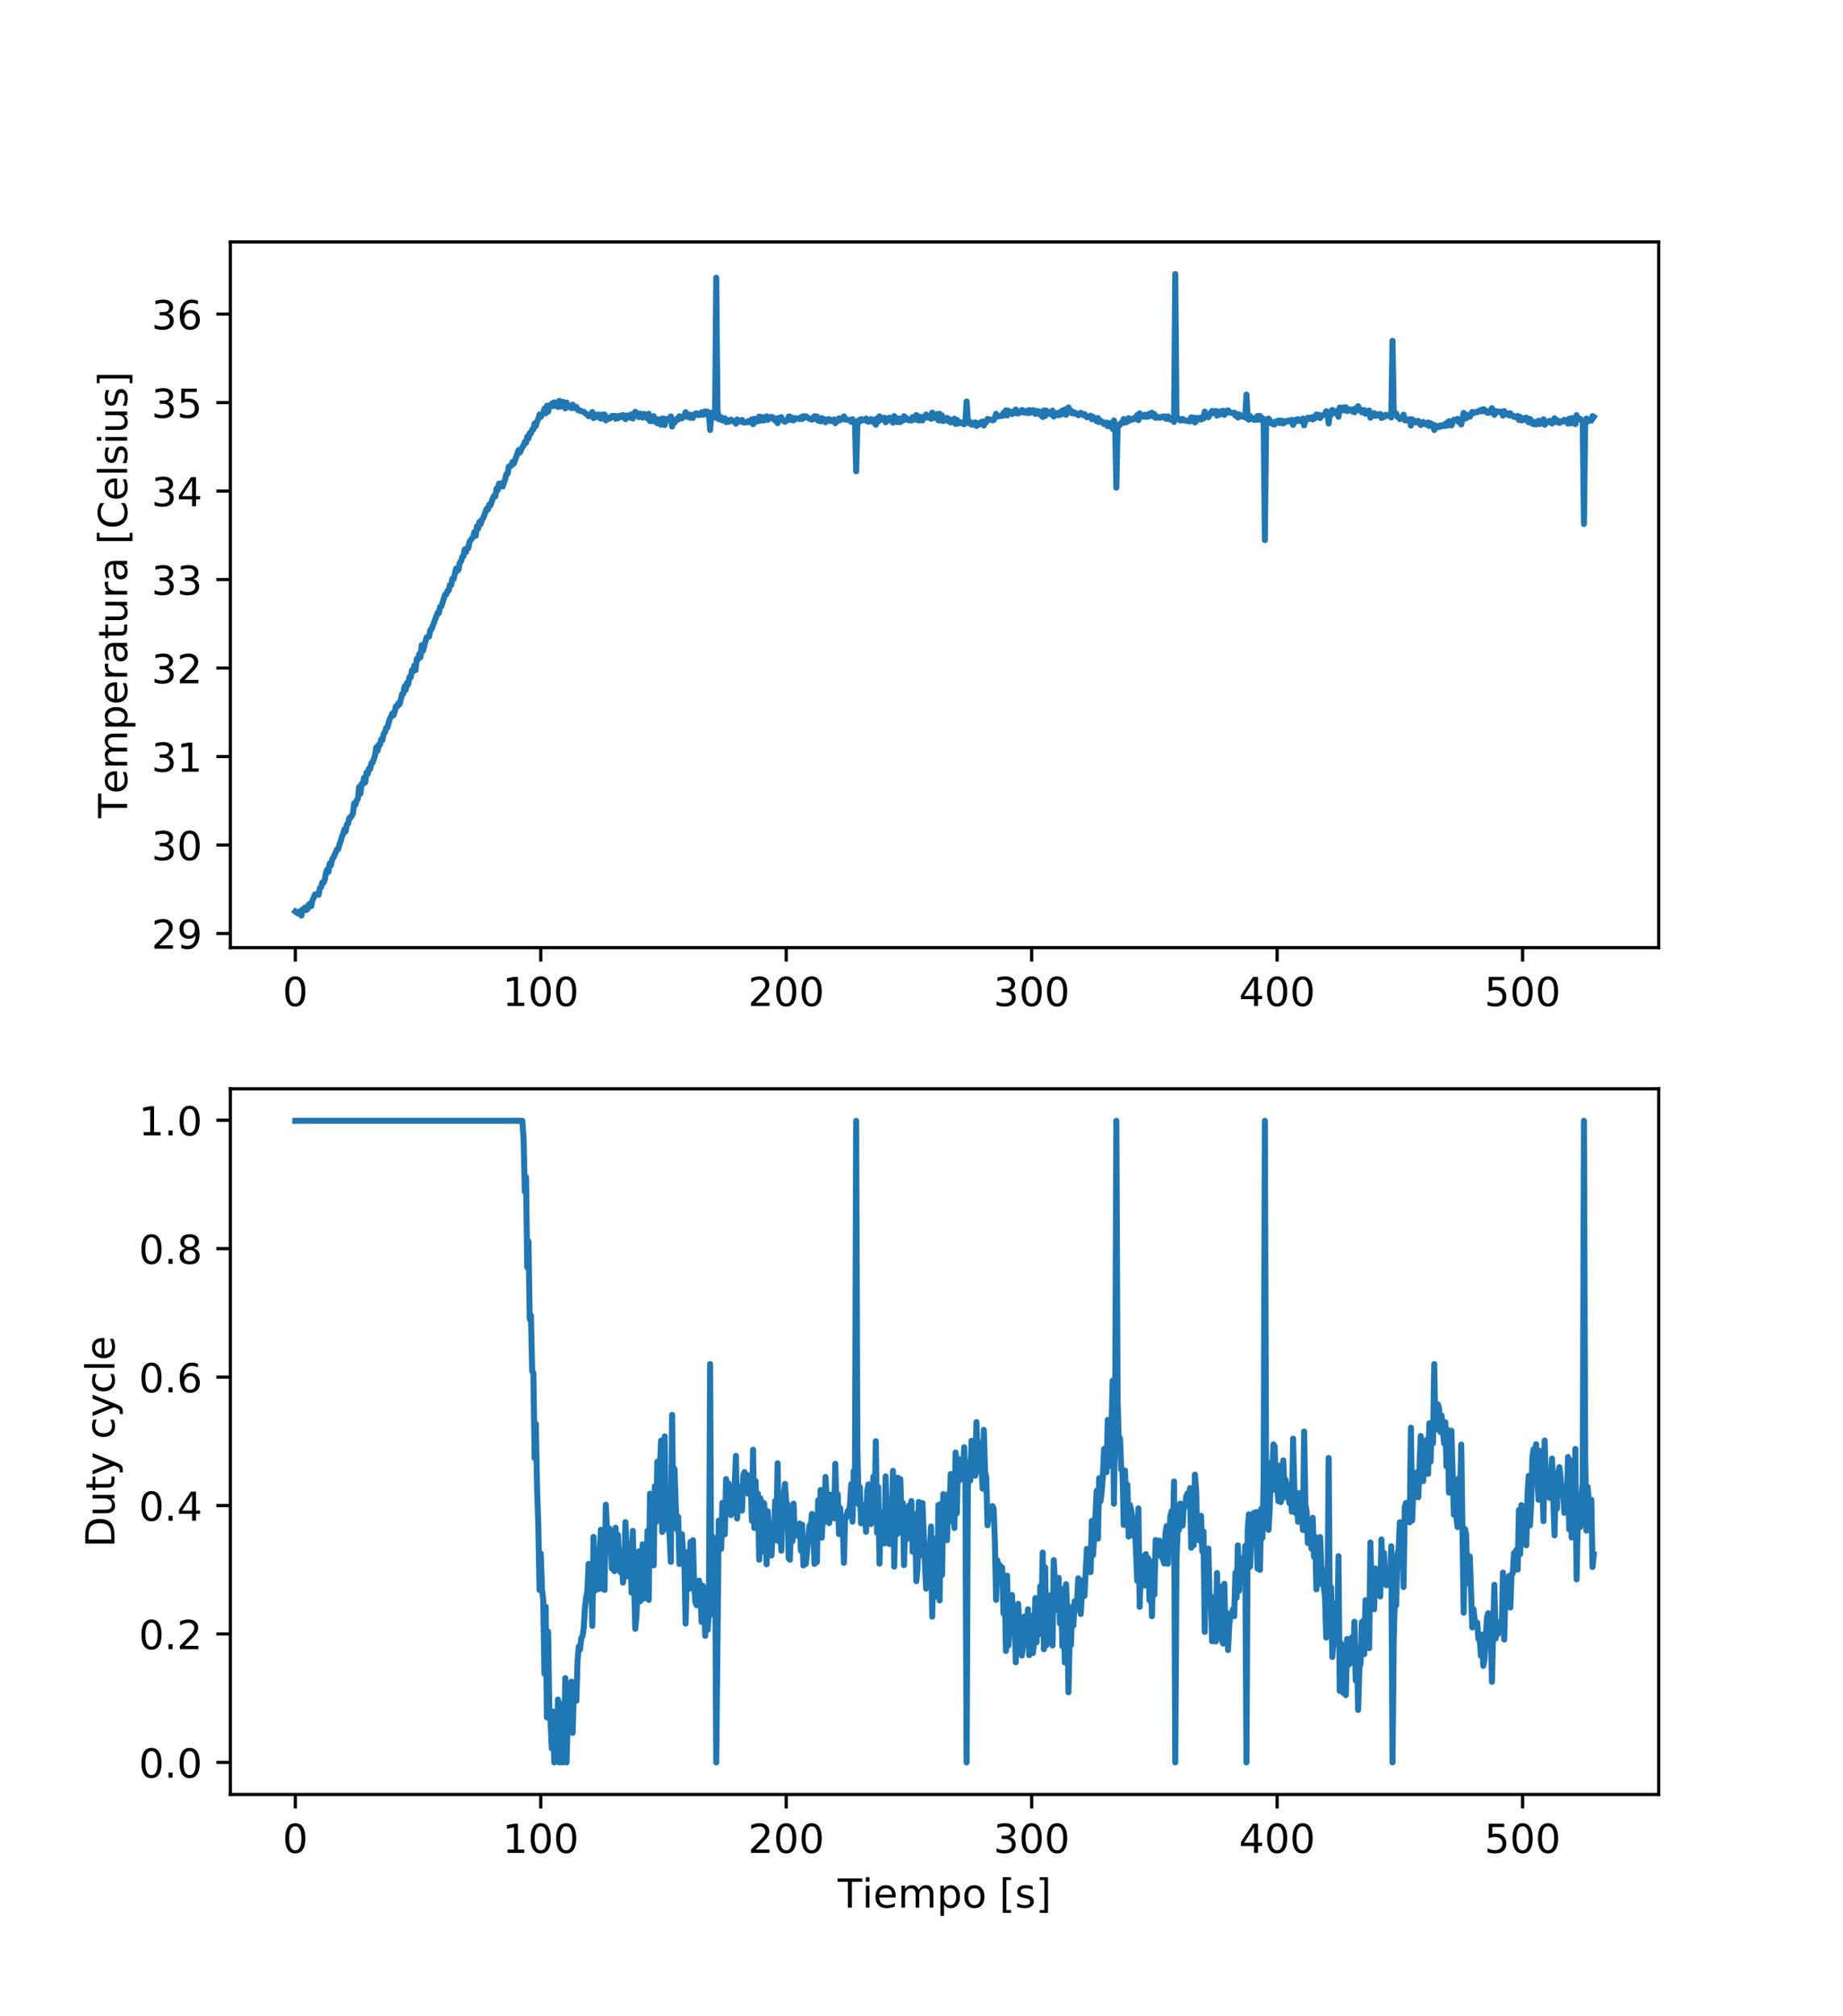<?xml version="1.0" encoding="utf-8" standalone="no"?>
<!DOCTYPE svg PUBLIC "-//W3C//DTD SVG 1.1//EN"
  "http://www.w3.org/Graphics/SVG/1.1/DTD/svg11.dtd">
<!-- Created with matplotlib (http://matplotlib.org/) -->
<svg height="504pt" version="1.1" viewBox="0 0 460.8 504" width="460.8pt" xmlns="http://www.w3.org/2000/svg" xmlns:xlink="http://www.w3.org/1999/xlink">
 <defs>
  <style type="text/css">
*{stroke-linecap:butt;stroke-linejoin:round;}
  </style>
 </defs>
 <g id="figure_1">
  <g id="patch_1">
   <path d="M 0 504 
L 460.8 504 
L 460.8 0 
L 0 0 
z
" style="fill:#ffffff;"/>
  </g>
  <g id="axes_1">
   <g id="patch_2">
    <path d="M 57.6 236.88 
L 414.72 236.88 
L 414.72 60.48 
L 57.6 60.48 
z
" style="fill:#ffffff;"/>
   </g>
   <g id="matplotlib.axis_1">
    <g id="xtick_1">
     <g id="line2d_1">
      <defs>
       <path d="M 0 0 
L 0 3.5 
" id="m52f2788442" style="stroke:#000000;stroke-width:0.8;"/>
      </defs>
      <g>
       <use style="stroke:#000000;stroke-width:0.8;" x="73.833" xlink:href="#m52f2788442" y="236.88"/>
      </g>
     </g>
     <g id="text_1">
      <!-- 0 -->
      <defs>
       <path d="M 31.781 66.406 
Q 24.172 66.406 20.328 58.906 
Q 16.5 51.422 16.5 36.375 
Q 16.5 21.391 20.328 13.891 
Q 24.172 6.391 31.781 6.391 
Q 39.453 6.391 43.281 13.891 
Q 47.125 21.391 47.125 36.375 
Q 47.125 51.422 43.281 58.906 
Q 39.453 66.406 31.781 66.406 
z
M 31.781 74.219 
Q 44.047 74.219 50.516 64.516 
Q 56.984 54.828 56.984 36.375 
Q 56.984 17.969 50.516 8.266 
Q 44.047 -1.422 31.781 -1.422 
Q 19.531 -1.422 13.062 8.266 
Q 6.594 17.969 6.594 36.375 
Q 6.594 54.828 13.062 64.516 
Q 19.531 74.219 31.781 74.219 
z
" id="DejaVuSans-30"/>
      </defs>
      <g transform="translate(70.651 251.478)scale(0.1 -0.1)">
       <use xlink:href="#DejaVuSans-30"/>
      </g>
     </g>
    </g>
    <g id="xtick_2">
     <g id="line2d_2">
      <g>
       <use style="stroke:#000000;stroke-width:0.8;" x="135.204" xlink:href="#m52f2788442" y="236.88"/>
      </g>
     </g>
     <g id="text_2">
      <!-- 100 -->
      <defs>
       <path d="M 12.406 8.297 
L 28.516 8.297 
L 28.516 63.922 
L 10.984 60.406 
L 10.984 69.391 
L 28.422 72.906 
L 38.281 72.906 
L 38.281 8.297 
L 54.391 8.297 
L 54.391 0 
L 12.406 0 
z
" id="DejaVuSans-31"/>
      </defs>
      <g transform="translate(125.66 251.478)scale(0.1 -0.1)">
       <use xlink:href="#DejaVuSans-31"/>
       <use x="63.623" xlink:href="#DejaVuSans-30"/>
       <use x="127.246" xlink:href="#DejaVuSans-30"/>
      </g>
     </g>
    </g>
    <g id="xtick_3">
     <g id="line2d_3">
      <g>
       <use style="stroke:#000000;stroke-width:0.8;" x="196.575" xlink:href="#m52f2788442" y="236.88"/>
      </g>
     </g>
     <g id="text_3">
      <!-- 200 -->
      <defs>
       <path d="M 19.188 8.297 
L 53.609 8.297 
L 53.609 0 
L 7.328 0 
L 7.328 8.297 
Q 12.938 14.109 22.625 23.891 
Q 32.328 33.688 34.812 36.531 
Q 39.547 41.844 41.422 45.531 
Q 43.312 49.219 43.312 52.781 
Q 43.312 58.594 39.234 62.25 
Q 35.156 65.922 28.609 65.922 
Q 23.969 65.922 18.812 64.312 
Q 13.672 62.703 7.812 59.422 
L 7.812 69.391 
Q 13.766 71.781 18.938 73 
Q 24.125 74.219 28.422 74.219 
Q 39.75 74.219 46.484 68.547 
Q 53.219 62.891 53.219 53.422 
Q 53.219 48.922 51.531 44.891 
Q 49.859 40.875 45.406 35.406 
Q 44.188 33.984 37.641 27.219 
Q 31.109 20.453 19.188 8.297 
z
" id="DejaVuSans-32"/>
      </defs>
      <g transform="translate(187.032 251.478)scale(0.1 -0.1)">
       <use xlink:href="#DejaVuSans-32"/>
       <use x="63.623" xlink:href="#DejaVuSans-30"/>
       <use x="127.246" xlink:href="#DejaVuSans-30"/>
      </g>
     </g>
    </g>
    <g id="xtick_4">
     <g id="line2d_4">
      <g>
       <use style="stroke:#000000;stroke-width:0.8;" x="257.947" xlink:href="#m52f2788442" y="236.88"/>
      </g>
     </g>
     <g id="text_4">
      <!-- 300 -->
      <defs>
       <path d="M 40.578 39.312 
Q 47.656 37.797 51.625 33 
Q 55.609 28.219 55.609 21.188 
Q 55.609 10.406 48.188 4.484 
Q 40.766 -1.422 27.094 -1.422 
Q 22.516 -1.422 17.656 -0.516 
Q 12.797 0.391 7.625 2.203 
L 7.625 11.719 
Q 11.719 9.328 16.594 8.109 
Q 21.484 6.891 26.812 6.891 
Q 36.078 6.891 40.938 10.547 
Q 45.797 14.203 45.797 21.188 
Q 45.797 27.641 41.281 31.266 
Q 36.766 34.906 28.719 34.906 
L 20.219 34.906 
L 20.219 43.016 
L 29.109 43.016 
Q 36.375 43.016 40.234 45.922 
Q 44.094 48.828 44.094 54.297 
Q 44.094 59.906 40.109 62.906 
Q 36.141 65.922 28.719 65.922 
Q 24.656 65.922 20.016 65.031 
Q 15.375 64.156 9.812 62.312 
L 9.812 71.094 
Q 15.438 72.656 20.344 73.438 
Q 25.25 74.219 29.594 74.219 
Q 40.828 74.219 47.359 69.109 
Q 53.906 64.016 53.906 55.328 
Q 53.906 49.266 50.438 45.094 
Q 46.969 40.922 40.578 39.312 
z
" id="DejaVuSans-33"/>
      </defs>
      <g transform="translate(248.403 251.478)scale(0.1 -0.1)">
       <use xlink:href="#DejaVuSans-33"/>
       <use x="63.623" xlink:href="#DejaVuSans-30"/>
       <use x="127.246" xlink:href="#DejaVuSans-30"/>
      </g>
     </g>
    </g>
    <g id="xtick_5">
     <g id="line2d_5">
      <g>
       <use style="stroke:#000000;stroke-width:0.8;" x="319.318" xlink:href="#m52f2788442" y="236.88"/>
      </g>
     </g>
     <g id="text_5">
      <!-- 400 -->
      <defs>
       <path d="M 37.797 64.312 
L 12.891 25.391 
L 37.797 25.391 
z
M 35.203 72.906 
L 47.609 72.906 
L 47.609 25.391 
L 58.016 25.391 
L 58.016 17.188 
L 47.609 17.188 
L 47.609 0 
L 37.797 0 
L 37.797 17.188 
L 4.891 17.188 
L 4.891 26.703 
z
" id="DejaVuSans-34"/>
      </defs>
      <g transform="translate(309.774 251.478)scale(0.1 -0.1)">
       <use xlink:href="#DejaVuSans-34"/>
       <use x="63.623" xlink:href="#DejaVuSans-30"/>
       <use x="127.246" xlink:href="#DejaVuSans-30"/>
      </g>
     </g>
    </g>
    <g id="xtick_6">
     <g id="line2d_6">
      <g>
       <use style="stroke:#000000;stroke-width:0.8;" x="380.69" xlink:href="#m52f2788442" y="236.88"/>
      </g>
     </g>
     <g id="text_6">
      <!-- 500 -->
      <defs>
       <path d="M 10.797 72.906 
L 49.516 72.906 
L 49.516 64.594 
L 19.828 64.594 
L 19.828 46.734 
Q 21.969 47.469 24.109 47.828 
Q 26.266 48.188 28.422 48.188 
Q 40.625 48.188 47.75 41.5 
Q 54.891 34.812 54.891 23.391 
Q 54.891 11.625 47.562 5.094 
Q 40.234 -1.422 26.906 -1.422 
Q 22.312 -1.422 17.547 -0.641 
Q 12.797 0.141 7.719 1.703 
L 7.719 11.625 
Q 12.109 9.234 16.797 8.062 
Q 21.484 6.891 26.703 6.891 
Q 35.156 6.891 40.078 11.328 
Q 45.016 15.766 45.016 23.391 
Q 45.016 31 40.078 35.438 
Q 35.156 39.891 26.703 39.891 
Q 22.75 39.891 18.812 39.016 
Q 14.891 38.141 10.797 36.281 
z
" id="DejaVuSans-35"/>
      </defs>
      <g transform="translate(371.146 251.478)scale(0.1 -0.1)">
       <use xlink:href="#DejaVuSans-35"/>
       <use x="63.623" xlink:href="#DejaVuSans-30"/>
       <use x="127.246" xlink:href="#DejaVuSans-30"/>
      </g>
     </g>
    </g>
   </g>
   <g id="matplotlib.axis_2">
    <g id="ytick_1">
     <g id="line2d_7">
      <defs>
       <path d="M 0 0 
L -3.5 0 
" id="m274dbe38db" style="stroke:#000000;stroke-width:0.8;"/>
      </defs>
      <g>
       <use style="stroke:#000000;stroke-width:0.8;" x="57.6" xlink:href="#m274dbe38db" y="233.339"/>
      </g>
     </g>
     <g id="text_7">
      <!-- 29 -->
      <defs>
       <path d="M 10.984 1.516 
L 10.984 10.5 
Q 14.703 8.734 18.5 7.812 
Q 22.312 6.891 25.984 6.891 
Q 35.75 6.891 40.891 13.453 
Q 46.047 20.016 46.781 33.406 
Q 43.953 29.203 39.594 26.953 
Q 35.25 24.703 29.984 24.703 
Q 19.047 24.703 12.672 31.312 
Q 6.297 37.938 6.297 49.422 
Q 6.297 60.641 12.938 67.422 
Q 19.578 74.219 30.609 74.219 
Q 43.266 74.219 49.922 64.516 
Q 56.594 54.828 56.594 36.375 
Q 56.594 19.141 48.406 8.859 
Q 40.234 -1.422 26.422 -1.422 
Q 22.703 -1.422 18.891 -0.688 
Q 15.094 0.047 10.984 1.516 
z
M 30.609 32.422 
Q 37.25 32.422 41.125 36.953 
Q 45.016 41.5 45.016 49.422 
Q 45.016 57.281 41.125 61.844 
Q 37.25 66.406 30.609 66.406 
Q 23.969 66.406 20.094 61.844 
Q 16.219 57.281 16.219 49.422 
Q 16.219 41.5 20.094 36.953 
Q 23.969 32.422 30.609 32.422 
z
" id="DejaVuSans-39"/>
      </defs>
      <g transform="translate(37.875 237.139)scale(0.1 -0.1)">
       <use xlink:href="#DejaVuSans-32"/>
       <use x="63.623" xlink:href="#DejaVuSans-39"/>
      </g>
     </g>
    </g>
    <g id="ytick_2">
     <g id="line2d_8">
      <g>
       <use style="stroke:#000000;stroke-width:0.8;" x="57.6" xlink:href="#m274dbe38db" y="211.222"/>
      </g>
     </g>
     <g id="text_8">
      <!-- 30 -->
      <g transform="translate(37.875 215.021)scale(0.1 -0.1)">
       <use xlink:href="#DejaVuSans-33"/>
       <use x="63.623" xlink:href="#DejaVuSans-30"/>
      </g>
     </g>
    </g>
    <g id="ytick_3">
     <g id="line2d_9">
      <g>
       <use style="stroke:#000000;stroke-width:0.8;" x="57.6" xlink:href="#m274dbe38db" y="189.104"/>
      </g>
     </g>
     <g id="text_9">
      <!-- 31 -->
      <g transform="translate(37.875 192.903)scale(0.1 -0.1)">
       <use xlink:href="#DejaVuSans-33"/>
       <use x="63.623" xlink:href="#DejaVuSans-31"/>
      </g>
     </g>
    </g>
    <g id="ytick_4">
     <g id="line2d_10">
      <g>
       <use style="stroke:#000000;stroke-width:0.8;" x="57.6" xlink:href="#m274dbe38db" y="166.987"/>
      </g>
     </g>
     <g id="text_10">
      <!-- 32 -->
      <g transform="translate(37.875 170.786)scale(0.1 -0.1)">
       <use xlink:href="#DejaVuSans-33"/>
       <use x="63.623" xlink:href="#DejaVuSans-32"/>
      </g>
     </g>
    </g>
    <g id="ytick_5">
     <g id="line2d_11">
      <g>
       <use style="stroke:#000000;stroke-width:0.8;" x="57.6" xlink:href="#m274dbe38db" y="144.869"/>
      </g>
     </g>
     <g id="text_11">
      <!-- 33 -->
      <g transform="translate(37.875 148.668)scale(0.1 -0.1)">
       <use xlink:href="#DejaVuSans-33"/>
       <use x="63.623" xlink:href="#DejaVuSans-33"/>
      </g>
     </g>
    </g>
    <g id="ytick_6">
     <g id="line2d_12">
      <g>
       <use style="stroke:#000000;stroke-width:0.8;" x="57.6" xlink:href="#m274dbe38db" y="122.752"/>
      </g>
     </g>
     <g id="text_12">
      <!-- 34 -->
      <g transform="translate(37.875 126.551)scale(0.1 -0.1)">
       <use xlink:href="#DejaVuSans-33"/>
       <use x="63.623" xlink:href="#DejaVuSans-34"/>
      </g>
     </g>
    </g>
    <g id="ytick_7">
     <g id="line2d_13">
      <g>
       <use style="stroke:#000000;stroke-width:0.8;" x="57.6" xlink:href="#m274dbe38db" y="100.634"/>
      </g>
     </g>
     <g id="text_13">
      <!-- 35 -->
      <g transform="translate(37.875 104.433)scale(0.1 -0.1)">
       <use xlink:href="#DejaVuSans-33"/>
       <use x="63.623" xlink:href="#DejaVuSans-35"/>
      </g>
     </g>
    </g>
    <g id="ytick_8">
     <g id="line2d_14">
      <g>
       <use style="stroke:#000000;stroke-width:0.8;" x="57.6" xlink:href="#m274dbe38db" y="78.517"/>
      </g>
     </g>
     <g id="text_14">
      <!-- 36 -->
      <defs>
       <path d="M 33.016 40.375 
Q 26.375 40.375 22.484 35.828 
Q 18.609 31.297 18.609 23.391 
Q 18.609 15.531 22.484 10.953 
Q 26.375 6.391 33.016 6.391 
Q 39.656 6.391 43.531 10.953 
Q 47.406 15.531 47.406 23.391 
Q 47.406 31.297 43.531 35.828 
Q 39.656 40.375 33.016 40.375 
z
M 52.594 71.297 
L 52.594 62.312 
Q 48.875 64.062 45.094 64.984 
Q 41.312 65.922 37.594 65.922 
Q 27.828 65.922 22.672 59.328 
Q 17.531 52.734 16.797 39.406 
Q 19.672 43.656 24.016 45.922 
Q 28.375 48.188 33.594 48.188 
Q 44.578 48.188 50.953 41.516 
Q 57.328 34.859 57.328 23.391 
Q 57.328 12.156 50.688 5.359 
Q 44.047 -1.422 33.016 -1.422 
Q 20.359 -1.422 13.672 8.266 
Q 6.984 17.969 6.984 36.375 
Q 6.984 53.656 15.188 63.938 
Q 23.391 74.219 37.203 74.219 
Q 40.922 74.219 44.703 73.484 
Q 48.484 72.75 52.594 71.297 
z
" id="DejaVuSans-36"/>
      </defs>
      <g transform="translate(37.875 82.316)scale(0.1 -0.1)">
       <use xlink:href="#DejaVuSans-33"/>
       <use x="63.623" xlink:href="#DejaVuSans-36"/>
      </g>
     </g>
    </g>
    <g id="text_15">
     <!-- Temperatura [Celsius] -->
     <defs>
      <path d="M -0.297 72.906 
L 61.375 72.906 
L 61.375 64.594 
L 35.5 64.594 
L 35.5 0 
L 25.594 0 
L 25.594 64.594 
L -0.297 64.594 
z
" id="DejaVuSans-54"/>
      <path d="M 56.203 29.594 
L 56.203 25.203 
L 14.891 25.203 
Q 15.484 15.922 20.484 11.062 
Q 25.484 6.203 34.422 6.203 
Q 39.594 6.203 44.453 7.469 
Q 49.312 8.734 54.109 11.281 
L 54.109 2.781 
Q 49.266 0.734 44.188 -0.344 
Q 39.109 -1.422 33.891 -1.422 
Q 20.797 -1.422 13.156 6.188 
Q 5.516 13.812 5.516 26.812 
Q 5.516 40.234 12.766 48.109 
Q 20.016 56 32.328 56 
Q 43.359 56 49.781 48.891 
Q 56.203 41.797 56.203 29.594 
z
M 47.219 32.234 
Q 47.125 39.594 43.094 43.984 
Q 39.062 48.391 32.422 48.391 
Q 24.906 48.391 20.391 44.141 
Q 15.875 39.891 15.188 32.172 
z
" id="DejaVuSans-65"/>
      <path d="M 52 44.188 
Q 55.375 50.25 60.062 53.125 
Q 64.75 56 71.094 56 
Q 79.641 56 84.281 50.016 
Q 88.922 44.047 88.922 33.016 
L 88.922 0 
L 79.891 0 
L 79.891 32.719 
Q 79.891 40.578 77.094 44.375 
Q 74.312 48.188 68.609 48.188 
Q 61.625 48.188 57.562 43.547 
Q 53.516 38.922 53.516 30.906 
L 53.516 0 
L 44.484 0 
L 44.484 32.719 
Q 44.484 40.625 41.703 44.406 
Q 38.922 48.188 33.109 48.188 
Q 26.219 48.188 22.156 43.531 
Q 18.109 38.875 18.109 30.906 
L 18.109 0 
L 9.078 0 
L 9.078 54.688 
L 18.109 54.688 
L 18.109 46.188 
Q 21.188 51.219 25.484 53.609 
Q 29.781 56 35.688 56 
Q 41.656 56 45.828 52.969 
Q 50 49.953 52 44.188 
z
" id="DejaVuSans-6d"/>
      <path d="M 18.109 8.203 
L 18.109 -20.797 
L 9.078 -20.797 
L 9.078 54.688 
L 18.109 54.688 
L 18.109 46.391 
Q 20.953 51.266 25.266 53.625 
Q 29.594 56 35.594 56 
Q 45.562 56 51.781 48.094 
Q 58.016 40.188 58.016 27.297 
Q 58.016 14.406 51.781 6.484 
Q 45.562 -1.422 35.594 -1.422 
Q 29.594 -1.422 25.266 0.953 
Q 20.953 3.328 18.109 8.203 
z
M 48.688 27.297 
Q 48.688 37.203 44.609 42.844 
Q 40.531 48.484 33.406 48.484 
Q 26.266 48.484 22.188 42.844 
Q 18.109 37.203 18.109 27.297 
Q 18.109 17.391 22.188 11.75 
Q 26.266 6.109 33.406 6.109 
Q 40.531 6.109 44.609 11.75 
Q 48.688 17.391 48.688 27.297 
z
" id="DejaVuSans-70"/>
      <path d="M 41.109 46.297 
Q 39.594 47.172 37.812 47.578 
Q 36.031 48 33.891 48 
Q 26.266 48 22.188 43.047 
Q 18.109 38.094 18.109 28.812 
L 18.109 0 
L 9.078 0 
L 9.078 54.688 
L 18.109 54.688 
L 18.109 46.188 
Q 20.953 51.172 25.484 53.578 
Q 30.031 56 36.531 56 
Q 37.453 56 38.578 55.875 
Q 39.703 55.766 41.062 55.516 
z
" id="DejaVuSans-72"/>
      <path d="M 34.281 27.484 
Q 23.391 27.484 19.188 25 
Q 14.984 22.516 14.984 16.5 
Q 14.984 11.719 18.141 8.906 
Q 21.297 6.109 26.703 6.109 
Q 34.188 6.109 38.703 11.406 
Q 43.219 16.703 43.219 25.484 
L 43.219 27.484 
z
M 52.203 31.203 
L 52.203 0 
L 43.219 0 
L 43.219 8.297 
Q 40.141 3.328 35.547 0.953 
Q 30.953 -1.422 24.312 -1.422 
Q 15.922 -1.422 10.953 3.297 
Q 6 8.016 6 15.922 
Q 6 25.141 12.172 29.828 
Q 18.359 34.516 30.609 34.516 
L 43.219 34.516 
L 43.219 35.406 
Q 43.219 41.609 39.141 45 
Q 35.062 48.391 27.688 48.391 
Q 23 48.391 18.547 47.266 
Q 14.109 46.141 10.016 43.891 
L 10.016 52.203 
Q 14.938 54.109 19.578 55.047 
Q 24.219 56 28.609 56 
Q 40.484 56 46.344 49.844 
Q 52.203 43.703 52.203 31.203 
z
" id="DejaVuSans-61"/>
      <path d="M 18.312 70.219 
L 18.312 54.688 
L 36.812 54.688 
L 36.812 47.703 
L 18.312 47.703 
L 18.312 18.016 
Q 18.312 11.328 20.141 9.422 
Q 21.969 7.516 27.594 7.516 
L 36.812 7.516 
L 36.812 0 
L 27.594 0 
Q 17.188 0 13.234 3.875 
Q 9.281 7.766 9.281 18.016 
L 9.281 47.703 
L 2.688 47.703 
L 2.688 54.688 
L 9.281 54.688 
L 9.281 70.219 
z
" id="DejaVuSans-74"/>
      <path d="M 8.5 21.578 
L 8.5 54.688 
L 17.484 54.688 
L 17.484 21.922 
Q 17.484 14.156 20.5 10.266 
Q 23.531 6.391 29.594 6.391 
Q 36.859 6.391 41.078 11.031 
Q 45.312 15.672 45.312 23.688 
L 45.312 54.688 
L 54.297 54.688 
L 54.297 0 
L 45.312 0 
L 45.312 8.406 
Q 42.047 3.422 37.719 1 
Q 33.406 -1.422 27.688 -1.422 
Q 18.266 -1.422 13.375 4.438 
Q 8.5 10.297 8.5 21.578 
z
M 31.109 56 
z
" id="DejaVuSans-75"/>
      <path id="DejaVuSans-20"/>
      <path d="M 8.594 75.984 
L 29.297 75.984 
L 29.297 69 
L 17.578 69 
L 17.578 -6.203 
L 29.297 -6.203 
L 29.297 -13.188 
L 8.594 -13.188 
z
" id="DejaVuSans-5b"/>
      <path d="M 64.406 67.281 
L 64.406 56.891 
Q 59.422 61.531 53.781 63.812 
Q 48.141 66.109 41.797 66.109 
Q 29.297 66.109 22.656 58.469 
Q 16.016 50.828 16.016 36.375 
Q 16.016 21.969 22.656 14.328 
Q 29.297 6.688 41.797 6.688 
Q 48.141 6.688 53.781 8.984 
Q 59.422 11.281 64.406 15.922 
L 64.406 5.609 
Q 59.234 2.094 53.438 0.328 
Q 47.656 -1.422 41.219 -1.422 
Q 24.656 -1.422 15.125 8.703 
Q 5.609 18.844 5.609 36.375 
Q 5.609 53.953 15.125 64.078 
Q 24.656 74.219 41.219 74.219 
Q 47.75 74.219 53.531 72.484 
Q 59.328 70.75 64.406 67.281 
z
" id="DejaVuSans-43"/>
      <path d="M 9.422 75.984 
L 18.406 75.984 
L 18.406 0 
L 9.422 0 
z
" id="DejaVuSans-6c"/>
      <path d="M 44.281 53.078 
L 44.281 44.578 
Q 40.484 46.531 36.375 47.5 
Q 32.281 48.484 27.875 48.484 
Q 21.188 48.484 17.844 46.438 
Q 14.5 44.391 14.5 40.281 
Q 14.5 37.156 16.891 35.375 
Q 19.281 33.594 26.516 31.984 
L 29.594 31.297 
Q 39.156 29.25 43.188 25.516 
Q 47.219 21.781 47.219 15.094 
Q 47.219 7.469 41.188 3.016 
Q 35.156 -1.422 24.609 -1.422 
Q 20.219 -1.422 15.453 -0.562 
Q 10.688 0.297 5.422 2 
L 5.422 11.281 
Q 10.406 8.688 15.234 7.391 
Q 20.062 6.109 24.812 6.109 
Q 31.156 6.109 34.562 8.281 
Q 37.984 10.453 37.984 14.406 
Q 37.984 18.062 35.516 20.016 
Q 33.062 21.969 24.703 23.781 
L 21.578 24.516 
Q 13.234 26.266 9.516 29.906 
Q 5.812 33.547 5.812 39.891 
Q 5.812 47.609 11.281 51.797 
Q 16.75 56 26.812 56 
Q 31.781 56 36.172 55.266 
Q 40.578 54.547 44.281 53.078 
z
" id="DejaVuSans-73"/>
      <path d="M 9.422 54.688 
L 18.406 54.688 
L 18.406 0 
L 9.422 0 
z
M 9.422 75.984 
L 18.406 75.984 
L 18.406 64.594 
L 9.422 64.594 
z
" id="DejaVuSans-69"/>
      <path d="M 30.422 75.984 
L 30.422 -13.188 
L 9.719 -13.188 
L 9.719 -6.203 
L 21.391 -6.203 
L 21.391 69 
L 9.719 69 
L 9.719 75.984 
z
" id="DejaVuSans-5d"/>
     </defs>
     <g transform="translate(31.795 204.501)rotate(-90)scale(0.1 -0.1)">
      <use xlink:href="#DejaVuSans-54"/>
      <use x="60.818" xlink:href="#DejaVuSans-65"/>
      <use x="122.342" xlink:href="#DejaVuSans-6d"/>
      <use x="219.754" xlink:href="#DejaVuSans-70"/>
      <use x="283.23" xlink:href="#DejaVuSans-65"/>
      <use x="344.754" xlink:href="#DejaVuSans-72"/>
      <use x="385.867" xlink:href="#DejaVuSans-61"/>
      <use x="447.146" xlink:href="#DejaVuSans-74"/>
      <use x="486.355" xlink:href="#DejaVuSans-75"/>
      <use x="549.734" xlink:href="#DejaVuSans-72"/>
      <use x="590.848" xlink:href="#DejaVuSans-61"/>
      <use x="652.127" xlink:href="#DejaVuSans-20"/>
      <use x="683.914" xlink:href="#DejaVuSans-5b"/>
      <use x="722.928" xlink:href="#DejaVuSans-43"/>
      <use x="792.752" xlink:href="#DejaVuSans-65"/>
      <use x="854.275" xlink:href="#DejaVuSans-6c"/>
      <use x="882.059" xlink:href="#DejaVuSans-73"/>
      <use x="934.158" xlink:href="#DejaVuSans-69"/>
      <use x="961.941" xlink:href="#DejaVuSans-75"/>
      <use x="1025.32" xlink:href="#DejaVuSans-73"/>
      <use x="1077.42" xlink:href="#DejaVuSans-5d"/>
     </g>
    </g>
   </g>
   <g id="line2d_15">
    <path clip-path="url(#pa8088da4d9)" d="M 73.833 227.849 
L 74.446 228.323 
L 74.753 227.84 
L 75.06 227.865 
L 75.367 228.862 
L 75.674 227.273 
L 75.981 227.391 
L 76.288 226.838 
L 76.594 227.475 
L 76.901 227.232 
L 77.208 226.129 
L 77.515 225.879 
L 77.822 226.497 
L 78.129 224.961 
L 78.436 224.417 
L 78.742 223.596 
L 79.049 223.667 
L 79.356 223.375 
L 79.663 223.653 
L 79.97 222.029 
L 80.277 221.828 
L 80.584 220.588 
L 80.89 220.646 
L 81.197 219.928 
L 81.504 218.157 
L 81.811 217.338 
L 82.118 217.934 
L 82.425 215.864 
L 82.732 216.319 
L 83.038 214.791 
L 83.345 214.429 
L 84.266 212.329 
L 84.573 212.256 
L 84.88 211.025 
L 85.186 210.292 
L 85.493 209.067 
L 85.8 208.486 
L 86.107 207.319 
L 86.414 207.811 
L 86.721 206.101 
L 87.028 205.877 
L 87.334 204.445 
L 87.641 204.389 
L 88.255 203.334 
L 88.562 200.774 
L 88.869 201.157 
L 89.176 200.021 
L 89.482 199.663 
L 89.789 196.715 
L 90.096 198.44 
L 90.403 195.987 
L 90.71 196.023 
L 91.017 194.41 
L 91.324 195.556 
L 91.63 193.113 
L 91.937 193.486 
L 92.244 192.157 
L 92.551 192.204 
L 92.858 190.736 
L 93.165 190.621 
L 93.778 188.797 
L 94.085 186.781 
L 94.392 187.661 
L 94.699 186.156 
L 95.006 186.171 
L 95.313 184.831 
L 95.62 185.003 
L 95.926 183.446 
L 96.233 183.083 
L 96.54 182.007 
L 96.847 181.864 
L 97.461 179.67 
L 97.768 179.166 
L 98.074 178.354 
L 98.381 178.791 
L 98.688 177.878 
L 98.995 176.544 
L 99.302 176.607 
L 99.609 175.795 
L 99.916 176.038 
L 100.529 173.502 
L 100.836 173.422 
L 101.143 171.574 
L 101.45 172.426 
L 101.757 170.699 
L 102.064 171.059 
L 102.37 169.254 
L 102.677 169.34 
L 102.984 167.566 
L 103.291 167.838 
L 103.598 166.377 
L 103.905 167.492 
L 104.212 164.707 
L 104.518 164.832 
L 104.825 163.459 
L 105.132 164.301 
L 105.439 161.27 
L 105.746 162.714 
L 106.666 159.315 
L 107.28 159.112 
L 107.587 157.48 
L 107.894 157.266 
L 109.428 153.187 
L 109.735 153.215 
L 110.042 151.675 
L 110.349 151.569 
L 111.269 148.656 
L 111.576 148.572 
L 111.883 147.691 
L 112.19 147.616 
L 112.497 146.217 
L 112.804 146.271 
L 113.11 144.644 
L 113.417 144.756 
L 114.031 142.13 
L 114.338 142.69 
L 114.645 142.36 
L 114.952 140.663 
L 115.258 140.352 
L 115.565 139.243 
L 115.872 139.036 
L 116.179 137.35 
L 116.486 138.04 
L 116.793 136.959 
L 117.1 136.999 
L 117.406 135.405 
L 118.327 134.128 
L 118.634 132.996 
L 118.941 133.923 
L 119.248 131.563 
L 119.554 132.145 
L 119.861 130.46 
L 120.168 131.025 
L 120.475 129.914 
L 120.782 129.6 
L 121.702 127.143 
L 122.009 127.361 
L 122.316 126.137 
L 122.623 126.331 
L 123.237 124.509 
L 123.544 123.949 
L 123.85 124.084 
L 124.157 122.111 
L 124.464 122.453 
L 124.771 120.883 
L 125.078 121.344 
L 125.385 120.809 
L 125.692 121.613 
L 126.305 119.771 
L 126.612 118.527 
L 126.919 118.402 
L 127.226 116.63 
L 127.84 116.375 
L 128.146 115.464 
L 128.453 115.928 
L 129.681 112.48 
L 129.988 113.124 
L 130.601 111.748 
L 130.908 111.371 
L 131.215 110.463 
L 131.522 110.715 
L 131.829 109.162 
L 132.136 109.607 
L 132.442 108.27 
L 132.749 108.333 
L 133.056 107.374 
L 133.363 107.337 
L 133.67 105.874 
L 133.977 106.464 
L 134.284 105.348 
L 134.59 104.73 
L 134.897 103.604 
L 135.204 104.232 
L 135.511 103.609 
L 135.818 103.445 
L 136.125 102.16 
L 136.432 103.315 
L 136.738 101.409 
L 137.045 102.886 
L 137.352 101.501 
L 137.659 101.338 
L 137.966 100.875 
L 138.273 101.51 
L 138.58 100.568 
L 138.886 101.286 
L 139.193 100.704 
L 139.5 101.718 
L 139.807 100.206 
L 140.114 101.647 
L 140.421 100.567 
L 140.728 100.424 
L 141.034 100.982 
L 141.341 102.086 
L 141.648 100.609 
L 141.955 101.389 
L 142.876 102.025 
L 143.182 101.142 
L 143.489 101.927 
L 143.796 102.01 
L 144.103 101.695 
L 144.41 102.392 
L 144.717 102.63 
L 145.024 102.579 
L 145.33 102.771 
L 145.944 102.944 
L 146.558 103.474 
L 146.865 103.588 
L 147.172 104.053 
L 147.478 103.78 
L 147.785 103.982 
L 148.092 102.985 
L 148.399 104.517 
L 148.706 103.588 
L 149.013 104.175 
L 149.32 104.241 
L 149.626 103.618 
L 149.933 104.258 
L 150.24 104.641 
L 150.547 103.627 
L 150.854 104.529 
L 151.161 103.604 
L 151.468 105.072 
L 152.081 104.368 
L 152.388 104.661 
L 152.695 104.41 
L 153.002 103.97 
L 153.309 104.158 
L 153.616 103.927 
L 153.922 104.675 
L 154.229 104.026 
L 154.536 104.551 
L 154.843 103.96 
L 155.15 103.906 
L 155.457 104.269 
L 155.764 103.732 
L 156.07 103.892 
L 156.377 104.772 
L 156.991 103.839 
L 157.298 104.232 
L 157.605 104.408 
L 157.912 103.557 
L 158.218 104.621 
L 158.832 102.934 
L 159.139 103.167 
L 159.753 104.27 
L 160.06 103.409 
L 160.673 104.389 
L 160.98 103.457 
L 161.287 103.972 
L 161.594 103.604 
L 161.901 104.624 
L 162.208 103.432 
L 162.514 105.262 
L 162.821 104.525 
L 163.128 105.241 
L 163.435 104.027 
L 163.742 105.392 
L 164.049 104.773 
L 164.355 105.812 
L 164.662 104.808 
L 164.969 105.67 
L 165.276 106.176 
L 165.583 104.602 
L 165.89 104.638 
L 166.197 106.249 
L 166.503 104.727 
L 166.81 104.982 
L 167.117 104.826 
L 167.731 104.087 
L 168.038 106.619 
L 168.345 104.984 
L 168.651 105.686 
L 169.265 104.645 
L 169.572 104.862 
L 169.879 104.05 
L 170.186 104.184 
L 170.493 104.564 
L 170.799 104.241 
L 171.106 104.103 
L 171.413 103.024 
L 171.72 103.826 
L 172.027 104.26 
L 172.334 103.623 
L 172.641 104.432 
L 172.947 103.767 
L 173.254 104.461 
L 173.561 103.673 
L 173.868 103.393 
L 174.175 103.34 
L 174.482 103.682 
L 174.789 103.765 
L 175.095 103.636 
L 175.402 103.054 
L 175.709 103.678 
L 176.016 103.625 
L 176.323 102.813 
L 176.63 103.34 
L 176.937 102.917 
L 177.243 103.244 
L 177.55 107.495 
L 177.857 103.183 
L 178.164 104.52 
L 178.471 104.002 
L 178.778 104.365 
L 179.085 69.411 
L 179.391 102.48 
L 179.698 104.797 
L 180.005 104.74 
L 180.312 104.311 
L 180.619 105.105 
L 181.233 104.561 
L 181.539 105.513 
L 181.846 105 
L 182.153 105.438 
L 182.46 105.293 
L 182.767 104.893 
L 183.381 105.341 
L 183.687 105.376 
L 183.994 105.913 
L 184.301 104.835 
L 184.608 105.34 
L 184.915 105.388 
L 185.222 105.294 
L 185.529 104.97 
L 185.835 105.572 
L 186.142 105.635 
L 186.449 105.543 
L 186.756 105.587 
L 187.063 105.261 
L 187.37 105.335 
L 187.677 105.572 
L 187.983 104.795 
L 188.29 106.018 
L 188.597 104.672 
L 188.904 105.479 
L 189.211 104.874 
L 189.518 105.262 
L 189.825 104.125 
L 190.131 105.181 
L 190.438 104.264 
L 190.745 105.111 
L 191.052 105.095 
L 191.359 104.689 
L 191.666 104.044 
L 191.973 104.958 
L 192.586 104.273 
L 192.893 104.197 
L 193.2 104.629 
L 193.507 104.456 
L 193.814 105.137 
L 194.121 104.728 
L 194.427 105.785 
L 194.734 104.439 
L 195.041 104.851 
L 195.348 104.28 
L 195.655 105.025 
L 196.269 105.43 
L 196.575 105.118 
L 196.882 105.079 
L 197.189 104.149 
L 197.496 104.125 
L 197.803 104.977 
L 198.11 104.442 
L 198.417 105.091 
L 198.723 104.53 
L 199.337 104.613 
L 199.951 104.749 
L 200.258 104.279 
L 200.565 104.728 
L 200.871 104.026 
L 201.178 104.368 
L 201.485 104.052 
L 202.406 104.717 
L 202.713 104.705 
L 203.019 104.913 
L 203.326 104.737 
L 203.633 104.052 
L 203.94 104.762 
L 204.247 104.084 
L 204.554 105.149 
L 204.861 104.663 
L 205.167 105.325 
L 205.474 104.504 
L 205.781 104.987 
L 206.088 104.772 
L 206.395 105.549 
L 207.009 104.787 
L 207.315 104.755 
L 207.622 105.246 
L 207.929 105.002 
L 208.236 105.111 
L 208.543 104.838 
L 208.85 105.776 
L 209.157 104.989 
L 209.463 105.251 
L 209.77 104.565 
L 210.077 105.012 
L 210.384 104.65 
L 210.691 104.771 
L 210.998 104.069 
L 211.305 104.872 
L 211.611 104.848 
L 211.918 104.963 
L 212.225 104.931 
L 212.532 105.092 
L 212.839 105.427 
L 213.146 104.779 
L 213.453 105.654 
L 213.759 105.454 
L 214.066 117.821 
L 214.373 106.022 
L 214.68 105.081 
L 214.987 105.374 
L 215.294 104.752 
L 215.601 105.073 
L 215.907 104.974 
L 216.214 105.009 
L 216.521 104.605 
L 216.828 105.309 
L 217.135 105.421 
L 217.749 104.739 
L 218.055 105.057 
L 218.362 105.555 
L 218.669 104.886 
L 218.976 106.166 
L 219.283 104.587 
L 219.59 105.376 
L 219.897 104.058 
L 220.203 104.935 
L 220.51 104.64 
L 220.817 104.599 
L 221.124 104.405 
L 221.431 105.559 
L 221.738 104.824 
L 222.045 105.111 
L 222.351 104.395 
L 222.658 104.987 
L 222.965 104.772 
L 223.272 105.655 
L 223.579 104.005 
L 223.886 105.03 
L 224.193 104.558 
L 224.499 105.536 
L 224.806 104.592 
L 225.113 105.511 
L 225.42 104.776 
L 225.727 105.102 
L 226.034 104.031 
L 226.341 104.888 
L 226.647 104.475 
L 226.954 104.886 
L 227.261 105.056 
L 227.568 104.938 
L 227.875 105.134 
L 228.182 104.261 
L 228.489 104.314 
L 228.795 104.909 
L 229.102 103.753 
L 229.409 103.978 
L 229.716 105.12 
L 230.023 104.517 
L 230.33 104.205 
L 230.637 105.101 
L 231.25 104.059 
L 231.557 103.625 
L 231.864 104.373 
L 232.171 103.985 
L 232.785 104.695 
L 233.091 103.144 
L 233.398 104.49 
L 233.705 103.608 
L 234.012 103.794 
L 234.319 103.487 
L 234.626 105.066 
L 234.933 103.423 
L 235.239 105.088 
L 235.546 103.863 
L 235.853 105.254 
L 236.16 104.64 
L 236.467 104.787 
L 236.774 104.461 
L 237.081 105.254 
L 237.387 104.779 
L 237.694 105.6 
L 238.001 105.078 
L 238.308 105.511 
L 238.615 104.67 
L 238.922 105.971 
L 239.229 104.925 
L 239.535 105.865 
L 239.842 105.488 
L 240.456 105.792 
L 240.763 105.552 
L 241.07 106.061 
L 241.377 105.449 
L 241.683 100.359 
L 241.99 105.388 
L 242.297 105.796 
L 242.604 105.488 
L 242.911 106.172 
L 243.218 105.84 
L 243.525 106.077 
L 243.831 105.571 
L 244.138 106.495 
L 244.445 105.828 
L 244.752 106.144 
L 245.059 105.636 
L 245.366 105.828 
L 245.673 105.348 
L 245.979 106.36 
L 246.286 105.644 
L 246.593 105.546 
L 246.9 104.717 
L 247.207 104.913 
L 247.514 104.849 
L 248.127 105.049 
L 248.434 105.005 
L 248.741 104.453 
L 249.048 103.432 
L 249.355 104.114 
L 249.662 104.005 
L 249.969 104.031 
L 250.275 103.925 
L 250.582 103.988 
L 250.889 103.199 
L 251.196 103.733 
L 251.503 102.553 
L 251.81 103.85 
L 252.117 102.646 
L 252.423 102.942 
L 252.73 103.001 
L 253.037 103.516 
L 253.344 102.863 
L 253.651 103.262 
L 253.958 102.358 
L 254.265 103.266 
L 254.571 103.365 
L 254.878 102.974 
L 255.185 103.109 
L 255.492 102.474 
L 255.799 102.646 
L 256.106 103.147 
L 256.413 103.119 
L 256.719 102.703 
L 257.026 103.272 
L 257.333 102.48 
L 257.64 103.157 
L 257.947 102.643 
L 258.254 102.518 
L 258.561 102.7 
L 258.867 103.464 
L 259.174 102.701 
L 259.481 103.346 
L 259.788 102.841 
L 260.095 103.668 
L 260.402 103.27 
L 260.709 104.248 
L 261.015 102.582 
L 261.322 103.991 
L 261.629 102.651 
L 261.936 103.38 
L 262.243 103.332 
L 262.55 103.51 
L 262.857 102.886 
L 263.163 102.648 
L 263.47 104.117 
L 264.084 103.262 
L 264.391 103.422 
L 264.698 103.812 
L 265.005 103.026 
L 265.311 103.627 
L 265.618 102.635 
L 265.925 103.433 
L 266.232 102.355 
L 266.539 103.703 
L 266.846 103.224 
L 267.153 101.841 
L 267.459 102.795 
L 267.766 102.658 
L 268.073 103.313 
L 268.38 102.991 
L 268.687 103.409 
L 268.994 103.262 
L 269.301 103.417 
L 269.607 103.804 
L 270.221 103.19 
L 270.528 103.574 
L 270.835 103.771 
L 271.142 103.502 
L 271.755 104.311 
L 272.676 103.911 
L 272.983 104.792 
L 273.29 104.202 
L 273.903 104.891 
L 274.21 105.312 
L 274.517 104.488 
L 274.824 105.529 
L 275.131 105.129 
L 275.745 105.558 
L 276.051 106.029 
L 276.358 106.045 
L 276.665 105.632 
L 276.972 106.534 
L 277.279 105.737 
L 277.893 106.367 
L 278.199 107.208 
L 278.506 105.088 
L 278.813 106.559 
L 279.12 121.916 
L 279.427 106.886 
L 279.734 106.163 
L 280.041 106.215 
L 280.347 105.674 
L 280.654 105.633 
L 280.961 104.723 
L 281.268 105.661 
L 281.575 105.137 
L 281.882 105.417 
L 282.189 104.523 
L 282.495 105.069 
L 283.109 104.864 
L 283.416 104.538 
L 283.723 104.773 
L 284.337 103.759 
L 284.643 105.008 
L 284.95 103.313 
L 285.257 104.03 
L 285.871 104.183 
L 286.178 103.679 
L 286.485 104.221 
L 286.791 103.684 
L 287.098 104.148 
L 287.405 103.425 
L 287.712 103.857 
L 288.019 103.151 
L 288.326 104.097 
L 288.633 103.524 
L 288.939 104.464 
L 289.553 104.197 
L 289.86 104.453 
L 290.167 104.405 
L 290.474 104.173 
L 291.087 104.059 
L 291.394 104.58 
L 291.701 104.704 
L 292.008 104.055 
L 292.622 104.874 
L 292.929 104.96 
L 293.235 104.416 
L 293.542 105.472 
L 293.849 68.498 
L 294.156 104.129 
L 294.463 104.673 
L 294.77 104.638 
L 295.077 105.092 
L 295.383 105.076 
L 295.69 104.711 
L 295.997 105.07 
L 296.304 105.06 
L 296.918 105.267 
L 297.225 105.038 
L 297.531 105.357 
L 297.838 104.33 
L 298.145 104.686 
L 298.452 104.373 
L 298.759 105.59 
L 299.066 105.319 
L 299.373 104.469 
L 299.986 104.45 
L 300.293 104.881 
L 300.6 104.264 
L 300.907 104.612 
L 301.214 102.882 
L 301.521 104.174 
L 301.827 103.892 
L 302.134 104.317 
L 302.441 103.39 
L 302.748 103.494 
L 303.055 102.72 
L 303.362 103.211 
L 303.669 103.109 
L 303.975 102.716 
L 304.282 103.896 
L 304.589 102.892 
L 304.896 103.665 
L 305.51 102.736 
L 305.817 102.681 
L 306.123 103.71 
L 306.43 102.744 
L 306.737 103.211 
L 307.044 102.569 
L 307.351 103.008 
L 307.658 103.179 
L 307.965 103.15 
L 308.271 103.275 
L 308.578 103.153 
L 308.885 103.898 
L 309.192 103.468 
L 309.499 104.372 
L 309.806 103.588 
L 310.113 104.149 
L 310.419 103.874 
L 310.726 104.12 
L 311.033 103.921 
L 311.34 104.363 
L 311.647 98.624 
L 311.954 104.64 
L 312.26 104.907 
L 312.567 104.005 
L 312.874 104.538 
L 313.181 104.487 
L 313.488 104.932 
L 314.102 104.947 
L 314.408 103.972 
L 314.715 104.878 
L 315.022 103.948 
L 315.329 105.002 
L 315.636 104.5 
L 315.943 105.466 
L 316.25 135.016 
L 316.556 105.581 
L 316.863 104.773 
L 317.17 104.638 
L 317.477 105.012 
L 317.784 105.794 
L 318.091 105.66 
L 318.398 106.111 
L 318.704 106.074 
L 319.011 105.316 
L 319.318 105.405 
L 319.625 105.133 
L 319.932 105.744 
L 320.239 105.117 
L 320.546 105.206 
L 320.852 105.836 
L 321.159 105.312 
L 321.466 105.498 
L 321.773 105.193 
L 322.08 105.274 
L 322.387 105.098 
L 322.694 105.424 
L 323 104.951 
L 323.307 106.208 
L 323.614 105.344 
L 323.921 104.928 
L 324.228 105.274 
L 324.535 104.778 
L 324.842 105.129 
L 325.148 105.274 
L 325.762 104.635 
L 326.069 106.332 
L 326.376 105.088 
L 326.683 104.958 
L 326.99 104.413 
L 327.296 104.702 
L 327.603 104.669 
L 327.91 104.314 
L 328.217 104.846 
L 328.524 104.174 
L 328.831 104.519 
L 329.138 103.614 
L 329.444 104.094 
L 329.751 103.708 
L 330.058 104.514 
L 330.365 104.018 
L 331.286 103.476 
L 331.592 102.784 
L 331.899 103.23 
L 332.206 105.876 
L 332.513 102.969 
L 332.82 103.649 
L 333.127 102.45 
L 333.74 103.218 
L 334.047 103.374 
L 334.354 102.671 
L 334.661 104.186 
L 334.968 101.865 
L 335.275 102.685 
L 335.582 102.55 
L 335.888 101.828 
L 336.195 102.584 
L 336.502 101.792 
L 336.809 102.76 
L 337.116 102.309 
L 337.423 102.483 
L 337.73 102.343 
L 338.036 102.787 
L 338.343 102.361 
L 338.65 103.056 
L 338.957 102.045 
L 339.264 102.601 
L 339.571 101.537 
L 339.878 102.259 
L 340.184 102.341 
L 340.491 103.049 
L 340.798 103.07 
L 341.105 102.498 
L 341.412 103.428 
L 341.719 103.129 
L 342.026 103.103 
L 342.332 102.601 
L 342.639 104.421 
L 342.946 103.572 
L 343.253 103.601 
L 343.56 103.27 
L 343.867 103.973 
L 344.174 103.573 
L 344.48 103.857 
L 344.787 103.528 
L 345.094 103.492 
L 345.401 104.474 
L 345.708 103.86 
L 346.015 104.242 
L 346.322 103.771 
L 346.628 103.685 
L 346.935 103.941 
L 347.242 103.778 
L 347.549 103.761 
L 347.856 104.356 
L 348.163 85.189 
L 348.47 102.739 
L 348.776 103.515 
L 349.083 103.339 
L 349.39 104.226 
L 349.697 104.308 
L 350.004 104.769 
L 350.311 104.37 
L 350.618 104.597 
L 350.924 103.653 
L 351.231 105.028 
L 351.538 105.102 
L 352.459 104.768 
L 352.766 106.399 
L 353.072 104.8 
L 353.379 105.308 
L 353.686 105.197 
L 353.993 105.623 
L 354.607 105.2 
L 355.22 106.255 
L 355.527 106.077 
L 355.834 105.478 
L 356.141 105.881 
L 356.448 105.956 
L 356.755 106.191 
L 357.062 105.603 
L 357.368 106.474 
L 357.675 105.81 
L 357.982 106.408 
L 358.289 106.127 
L 358.596 107.493 
L 358.903 106.364 
L 359.21 106.668 
L 359.516 106.8 
L 359.823 106.72 
L 360.13 106.323 
L 360.437 106.607 
L 361.051 106.128 
L 361.358 106.493 
L 361.664 105.731 
L 361.971 106.361 
L 362.278 105.28 
L 362.585 105.67 
L 362.892 106.345 
L 363.506 104.899 
L 363.812 105.057 
L 364.426 104.688 
L 364.733 105.527 
L 365.04 105.174 
L 365.347 106.108 
L 365.96 103.212 
L 366.267 104.653 
L 366.574 104.558 
L 366.881 103.719 
L 367.188 104.189 
L 367.495 104.18 
L 368.108 102.959 
L 368.415 103.272 
L 369.029 102.981 
L 369.336 103.042 
L 369.643 102.758 
L 369.95 102.789 
L 370.256 102.47 
L 370.563 102.834 
L 370.87 102.297 
L 371.177 102.413 
L 371.791 103.132 
L 372.098 103.203 
L 372.404 102.744 
L 372.711 103.106 
L 373.018 102.022 
L 373.632 103.692 
L 373.939 102.765 
L 374.246 103.062 
L 374.552 102.844 
L 375.166 103.016 
L 375.473 102.892 
L 375.78 103.903 
L 376.087 102.749 
L 376.394 103.54 
L 376.7 103.33 
L 377.007 103.369 
L 377.314 103.845 
L 377.621 103.301 
L 377.928 103.871 
L 378.235 103.889 
L 378.542 104.241 
L 378.848 104.114 
L 379.155 104.296 
L 379.462 103.954 
L 379.769 104.982 
L 380.076 104.221 
L 380.383 105.065 
L 380.996 104.963 
L 381.303 104.469 
L 381.61 104.37 
L 381.917 105.241 
L 382.224 105.569 
L 382.531 104.714 
L 382.838 105.094 
L 383.144 105.891 
L 383.451 106.028 
L 383.758 105.507 
L 384.065 106.114 
L 384.679 105.156 
L 384.986 106 
L 385.599 105.565 
L 385.906 104.788 
L 386.213 106.178 
L 386.52 105.389 
L 386.827 105.607 
L 387.134 105.54 
L 387.44 105.187 
L 388.054 105.865 
L 388.668 104.544 
L 388.975 105.475 
L 389.282 105.005 
L 389.588 105.604 
L 389.895 105.718 
L 390.202 105.543 
L 390.509 105.229 
L 390.816 105.376 
L 391.123 104.931 
L 391.43 105.149 
L 391.736 105.027 
L 392.043 105.894 
L 392.35 104.645 
L 392.657 105.836 
L 392.964 104.506 
L 393.271 104.689 
L 393.578 104.593 
L 393.884 106.032 
L 394.191 103.785 
L 394.498 104.846 
L 394.805 104.929 
L 395.112 104.688 
L 395.726 105.463 
L 396.032 130.983 
L 396.339 105.908 
L 396.646 104.625 
L 396.953 105.379 
L 397.567 104.875 
L 397.874 105.156 
L 398.18 103.999 
L 398.487 104.216 
L 398.487 104.216 
" style="fill:none;stroke:#1f77b4;stroke-linecap:square;stroke-width:1.5;"/>
   </g>
   <g id="patch_3">
    <path d="M 57.6 236.88 
L 57.6 60.48 
" style="fill:none;stroke:#000000;stroke-linecap:square;stroke-linejoin:miter;stroke-width:0.8;"/>
   </g>
   <g id="patch_4">
    <path d="M 414.72 236.88 
L 414.72 60.48 
" style="fill:none;stroke:#000000;stroke-linecap:square;stroke-linejoin:miter;stroke-width:0.8;"/>
   </g>
   <g id="patch_5">
    <path d="M 57.6 236.88 
L 414.72 236.88 
" style="fill:none;stroke:#000000;stroke-linecap:square;stroke-linejoin:miter;stroke-width:0.8;"/>
   </g>
   <g id="patch_6">
    <path d="M 57.6 60.48 
L 414.72 60.48 
" style="fill:none;stroke:#000000;stroke-linecap:square;stroke-linejoin:miter;stroke-width:0.8;"/>
   </g>
  </g>
  <g id="axes_2">
   <g id="patch_7">
    <path d="M 57.6 448.56 
L 414.72 448.56 
L 414.72 272.16 
L 57.6 272.16 
z
" style="fill:#ffffff;"/>
   </g>
   <g id="matplotlib.axis_3">
    <g id="xtick_7">
     <g id="line2d_16">
      <g>
       <use style="stroke:#000000;stroke-width:0.8;" x="73.833" xlink:href="#m52f2788442" y="448.56"/>
      </g>
     </g>
     <g id="text_16">
      <!-- 0 -->
      <g transform="translate(70.651 463.158)scale(0.1 -0.1)">
       <use xlink:href="#DejaVuSans-30"/>
      </g>
     </g>
    </g>
    <g id="xtick_8">
     <g id="line2d_17">
      <g>
       <use style="stroke:#000000;stroke-width:0.8;" x="135.204" xlink:href="#m52f2788442" y="448.56"/>
      </g>
     </g>
     <g id="text_17">
      <!-- 100 -->
      <g transform="translate(125.66 463.158)scale(0.1 -0.1)">
       <use xlink:href="#DejaVuSans-31"/>
       <use x="63.623" xlink:href="#DejaVuSans-30"/>
       <use x="127.246" xlink:href="#DejaVuSans-30"/>
      </g>
     </g>
    </g>
    <g id="xtick_9">
     <g id="line2d_18">
      <g>
       <use style="stroke:#000000;stroke-width:0.8;" x="196.575" xlink:href="#m52f2788442" y="448.56"/>
      </g>
     </g>
     <g id="text_18">
      <!-- 200 -->
      <g transform="translate(187.032 463.158)scale(0.1 -0.1)">
       <use xlink:href="#DejaVuSans-32"/>
       <use x="63.623" xlink:href="#DejaVuSans-30"/>
       <use x="127.246" xlink:href="#DejaVuSans-30"/>
      </g>
     </g>
    </g>
    <g id="xtick_10">
     <g id="line2d_19">
      <g>
       <use style="stroke:#000000;stroke-width:0.8;" x="257.947" xlink:href="#m52f2788442" y="448.56"/>
      </g>
     </g>
     <g id="text_19">
      <!-- 300 -->
      <g transform="translate(248.403 463.158)scale(0.1 -0.1)">
       <use xlink:href="#DejaVuSans-33"/>
       <use x="63.623" xlink:href="#DejaVuSans-30"/>
       <use x="127.246" xlink:href="#DejaVuSans-30"/>
      </g>
     </g>
    </g>
    <g id="xtick_11">
     <g id="line2d_20">
      <g>
       <use style="stroke:#000000;stroke-width:0.8;" x="319.318" xlink:href="#m52f2788442" y="448.56"/>
      </g>
     </g>
     <g id="text_20">
      <!-- 400 -->
      <g transform="translate(309.774 463.158)scale(0.1 -0.1)">
       <use xlink:href="#DejaVuSans-34"/>
       <use x="63.623" xlink:href="#DejaVuSans-30"/>
       <use x="127.246" xlink:href="#DejaVuSans-30"/>
      </g>
     </g>
    </g>
    <g id="xtick_12">
     <g id="line2d_21">
      <g>
       <use style="stroke:#000000;stroke-width:0.8;" x="380.69" xlink:href="#m52f2788442" y="448.56"/>
      </g>
     </g>
     <g id="text_21">
      <!-- 500 -->
      <g transform="translate(371.146 463.158)scale(0.1 -0.1)">
       <use xlink:href="#DejaVuSans-35"/>
       <use x="63.623" xlink:href="#DejaVuSans-30"/>
       <use x="127.246" xlink:href="#DejaVuSans-30"/>
      </g>
     </g>
    </g>
    <g id="text_22">
     <!-- Tiempo [s] -->
     <defs>
      <path d="M 30.609 48.391 
Q 23.391 48.391 19.188 42.75 
Q 14.984 37.109 14.984 27.297 
Q 14.984 17.484 19.156 11.844 
Q 23.344 6.203 30.609 6.203 
Q 37.797 6.203 41.984 11.859 
Q 46.188 17.531 46.188 27.297 
Q 46.188 37.016 41.984 42.703 
Q 37.797 48.391 30.609 48.391 
z
M 30.609 56 
Q 42.328 56 49.016 48.375 
Q 55.719 40.766 55.719 27.297 
Q 55.719 13.875 49.016 6.219 
Q 42.328 -1.422 30.609 -1.422 
Q 18.844 -1.422 12.172 6.219 
Q 5.516 13.875 5.516 27.297 
Q 5.516 40.766 12.172 48.375 
Q 18.844 56 30.609 56 
z
" id="DejaVuSans-6f"/>
     </defs>
     <g transform="translate(209.444 476.837)scale(0.1 -0.1)">
      <use xlink:href="#DejaVuSans-54"/>
      <use x="61.037" xlink:href="#DejaVuSans-69"/>
      <use x="88.82" xlink:href="#DejaVuSans-65"/>
      <use x="150.344" xlink:href="#DejaVuSans-6d"/>
      <use x="247.756" xlink:href="#DejaVuSans-70"/>
      <use x="311.232" xlink:href="#DejaVuSans-6f"/>
      <use x="372.414" xlink:href="#DejaVuSans-20"/>
      <use x="404.201" xlink:href="#DejaVuSans-5b"/>
      <use x="443.215" xlink:href="#DejaVuSans-73"/>
      <use x="495.314" xlink:href="#DejaVuSans-5d"/>
     </g>
    </g>
   </g>
   <g id="matplotlib.axis_4">
    <g id="ytick_9">
     <g id="line2d_22">
      <g>
       <use style="stroke:#000000;stroke-width:0.8;" x="57.6" xlink:href="#m274dbe38db" y="440.542"/>
      </g>
     </g>
     <g id="text_23">
      <!-- 0.0 -->
      <defs>
       <path d="M 10.688 12.406 
L 21 12.406 
L 21 0 
L 10.688 0 
z
" id="DejaVuSans-2e"/>
      </defs>
      <g transform="translate(34.697 444.341)scale(0.1 -0.1)">
       <use xlink:href="#DejaVuSans-30"/>
       <use x="63.623" xlink:href="#DejaVuSans-2e"/>
       <use x="95.41" xlink:href="#DejaVuSans-30"/>
      </g>
     </g>
    </g>
    <g id="ytick_10">
     <g id="line2d_23">
      <g>
       <use style="stroke:#000000;stroke-width:0.8;" x="57.6" xlink:href="#m274dbe38db" y="408.437"/>
      </g>
     </g>
     <g id="text_24">
      <!-- 0.2 -->
      <g transform="translate(34.697 412.237)scale(0.1 -0.1)">
       <use xlink:href="#DejaVuSans-30"/>
       <use x="63.623" xlink:href="#DejaVuSans-2e"/>
       <use x="95.41" xlink:href="#DejaVuSans-32"/>
      </g>
     </g>
    </g>
    <g id="ytick_11">
     <g id="line2d_24">
      <g>
       <use style="stroke:#000000;stroke-width:0.8;" x="57.6" xlink:href="#m274dbe38db" y="376.332"/>
      </g>
     </g>
     <g id="text_25">
      <!-- 0.4 -->
      <g transform="translate(34.697 380.132)scale(0.1 -0.1)">
       <use xlink:href="#DejaVuSans-30"/>
       <use x="63.623" xlink:href="#DejaVuSans-2e"/>
       <use x="95.41" xlink:href="#DejaVuSans-34"/>
      </g>
     </g>
    </g>
    <g id="ytick_12">
     <g id="line2d_25">
      <g>
       <use style="stroke:#000000;stroke-width:0.8;" x="57.6" xlink:href="#m274dbe38db" y="344.227"/>
      </g>
     </g>
     <g id="text_26">
      <!-- 0.6 -->
      <g transform="translate(34.697 348.027)scale(0.1 -0.1)">
       <use xlink:href="#DejaVuSans-30"/>
       <use x="63.623" xlink:href="#DejaVuSans-2e"/>
       <use x="95.41" xlink:href="#DejaVuSans-36"/>
      </g>
     </g>
    </g>
    <g id="ytick_13">
     <g id="line2d_26">
      <g>
       <use style="stroke:#000000;stroke-width:0.8;" x="57.6" xlink:href="#m274dbe38db" y="312.123"/>
      </g>
     </g>
     <g id="text_27">
      <!-- 0.8 -->
      <defs>
       <path d="M 31.781 34.625 
Q 24.75 34.625 20.719 30.859 
Q 16.703 27.094 16.703 20.516 
Q 16.703 13.922 20.719 10.156 
Q 24.75 6.391 31.781 6.391 
Q 38.812 6.391 42.859 10.172 
Q 46.922 13.969 46.922 20.516 
Q 46.922 27.094 42.891 30.859 
Q 38.875 34.625 31.781 34.625 
z
M 21.922 38.812 
Q 15.578 40.375 12.031 44.719 
Q 8.5 49.078 8.5 55.328 
Q 8.5 64.062 14.719 69.141 
Q 20.953 74.219 31.781 74.219 
Q 42.672 74.219 48.875 69.141 
Q 55.078 64.062 55.078 55.328 
Q 55.078 49.078 51.531 44.719 
Q 48 40.375 41.703 38.812 
Q 48.828 37.156 52.797 32.312 
Q 56.781 27.484 56.781 20.516 
Q 56.781 9.906 50.312 4.234 
Q 43.844 -1.422 31.781 -1.422 
Q 19.734 -1.422 13.25 4.234 
Q 6.781 9.906 6.781 20.516 
Q 6.781 27.484 10.781 32.312 
Q 14.797 37.156 21.922 38.812 
z
M 18.312 54.391 
Q 18.312 48.734 21.844 45.562 
Q 25.391 42.391 31.781 42.391 
Q 38.141 42.391 41.719 45.562 
Q 45.312 48.734 45.312 54.391 
Q 45.312 60.062 41.719 63.234 
Q 38.141 66.406 31.781 66.406 
Q 25.391 66.406 21.844 63.234 
Q 18.312 60.062 18.312 54.391 
z
" id="DejaVuSans-38"/>
      </defs>
      <g transform="translate(34.697 315.922)scale(0.1 -0.1)">
       <use xlink:href="#DejaVuSans-30"/>
       <use x="63.623" xlink:href="#DejaVuSans-2e"/>
       <use x="95.41" xlink:href="#DejaVuSans-38"/>
      </g>
     </g>
    </g>
    <g id="ytick_14">
     <g id="line2d_27">
      <g>
       <use style="stroke:#000000;stroke-width:0.8;" x="57.6" xlink:href="#m274dbe38db" y="280.018"/>
      </g>
     </g>
     <g id="text_28">
      <!-- 1.0 -->
      <g transform="translate(34.697 283.817)scale(0.1 -0.1)">
       <use xlink:href="#DejaVuSans-31"/>
       <use x="63.623" xlink:href="#DejaVuSans-2e"/>
       <use x="95.41" xlink:href="#DejaVuSans-30"/>
      </g>
     </g>
    </g>
    <g id="text_29">
     <!-- Duty cycle -->
     <defs>
      <path d="M 19.672 64.797 
L 19.672 8.109 
L 31.594 8.109 
Q 46.688 8.109 53.688 14.938 
Q 60.688 21.781 60.688 36.531 
Q 60.688 51.172 53.688 57.984 
Q 46.688 64.797 31.594 64.797 
z
M 9.812 72.906 
L 30.078 72.906 
Q 51.266 72.906 61.172 64.094 
Q 71.094 55.281 71.094 36.531 
Q 71.094 17.672 61.125 8.828 
Q 51.172 0 30.078 0 
L 9.812 0 
z
" id="DejaVuSans-44"/>
      <path d="M 32.172 -5.078 
Q 28.375 -14.844 24.75 -17.812 
Q 21.141 -20.797 15.094 -20.797 
L 7.906 -20.797 
L 7.906 -13.281 
L 13.188 -13.281 
Q 16.891 -13.281 18.938 -11.516 
Q 21 -9.766 23.484 -3.219 
L 25.094 0.875 
L 2.984 54.688 
L 12.5 54.688 
L 29.594 11.922 
L 46.688 54.688 
L 56.203 54.688 
z
" id="DejaVuSans-79"/>
      <path d="M 48.781 52.594 
L 48.781 44.188 
Q 44.969 46.297 41.141 47.344 
Q 37.312 48.391 33.406 48.391 
Q 24.656 48.391 19.812 42.844 
Q 14.984 37.312 14.984 27.297 
Q 14.984 17.281 19.812 11.734 
Q 24.656 6.203 33.406 6.203 
Q 37.312 6.203 41.141 7.25 
Q 44.969 8.297 48.781 10.406 
L 48.781 2.094 
Q 45.016 0.344 40.984 -0.531 
Q 36.969 -1.422 32.422 -1.422 
Q 20.062 -1.422 12.781 6.344 
Q 5.516 14.109 5.516 27.297 
Q 5.516 40.672 12.859 48.328 
Q 20.219 56 33.016 56 
Q 37.156 56 41.109 55.141 
Q 45.062 54.297 48.781 52.594 
z
" id="DejaVuSans-63"/>
     </defs>
     <g transform="translate(28.617 386.811)rotate(-90)scale(0.1 -0.1)">
      <use xlink:href="#DejaVuSans-44"/>
      <use x="77.002" xlink:href="#DejaVuSans-75"/>
      <use x="140.381" xlink:href="#DejaVuSans-74"/>
      <use x="179.59" xlink:href="#DejaVuSans-79"/>
      <use x="238.77" xlink:href="#DejaVuSans-20"/>
      <use x="270.557" xlink:href="#DejaVuSans-63"/>
      <use x="325.537" xlink:href="#DejaVuSans-79"/>
      <use x="384.717" xlink:href="#DejaVuSans-63"/>
      <use x="439.697" xlink:href="#DejaVuSans-6c"/>
      <use x="467.48" xlink:href="#DejaVuSans-65"/>
     </g>
    </g>
   </g>
   <g id="line2d_28">
    <path clip-path="url(#p13c375cf3f)" d="M 73.833 280.178 
L 130.601 280.178 
L 130.908 284.692 
L 131.215 297.872 
L 131.522 294.218 
L 131.829 316.754 
L 132.136 310.291 
L 132.442 329.702 
L 132.749 328.794 
L 133.056 342.713 
L 133.363 343.241 
L 133.67 364.489 
L 133.977 355.913 
L 134.284 372.114 
L 134.59 381.09 
L 134.897 397.438 
L 135.204 388.314 
L 135.511 397.354 
L 135.818 399.74 
L 136.125 418.391 
L 136.432 401.62 
L 136.738 429.289 
L 137.045 407.851 
L 137.352 427.959 
L 137.659 430.324 
L 137.966 437.041 
L 138.273 427.832 
L 138.58 440.542 
L 138.886 431.085 
L 139.193 439.533 
L 139.5 424.812 
L 139.807 440.542 
L 140.114 425.847 
L 140.421 440.542 
L 140.728 440.542 
L 141.034 435.499 
L 141.341 419.468 
L 141.648 440.542 
L 141.955 429.585 
L 142.262 426.628 
L 142.569 424.748 
L 142.876 420.355 
L 143.182 433.176 
L 143.489 421.77 
L 143.796 420.566 
L 144.103 425.15 
L 144.41 415.032 
L 144.717 411.568 
L 145.024 412.308 
L 145.33 409.52 
L 145.637 409.013 
L 145.944 407.006 
L 146.251 401.979 
L 146.558 399.318 
L 146.865 397.671 
L 147.172 390.912 
L 147.478 394.883 
L 147.785 391.947 
L 148.092 406.415 
L 148.399 384.174 
L 148.706 397.671 
L 149.013 389.137 
L 149.32 388.187 
L 149.626 397.227 
L 149.933 387.934 
L 150.24 382.379 
L 150.547 397.1 
L 150.854 384.005 
L 151.161 397.438 
L 151.468 376.127 
L 151.774 382.548 
L 152.081 386.349 
L 152.388 382.083 
L 152.695 385.737 
L 153.002 392.116 
L 153.309 389.391 
L 153.616 392.749 
L 153.922 381.893 
L 154.229 391.313 
L 154.536 383.688 
L 154.843 392.263 
L 155.15 393.045 
L 155.457 387.786 
L 155.764 395.58 
L 156.07 393.256 
L 156.377 380.478 
L 156.991 394.017 
L 157.298 388.314 
L 157.605 385.758 
L 157.912 398.114 
L 158.218 382.674 
L 158.832 407.154 
L 159.139 403.775 
L 159.753 387.765 
L 160.06 400.268 
L 160.673 386.033 
L 160.98 399.571 
L 161.287 392.094 
L 161.594 397.438 
L 161.901 382.632 
L 162.208 399.931 
L 162.514 373.36 
L 162.821 384.068 
L 163.128 373.677 
L 163.435 391.292 
L 163.742 371.48 
L 164.049 380.457 
L 164.355 365.376 
L 164.662 379.95 
L 164.969 367.446 
L 165.276 360.096 
L 165.583 382.949 
L 165.89 382.421 
L 166.197 359.039 
L 166.503 381.132 
L 166.81 377.436 
L 167.117 379.696 
L 167.424 384.216 
L 167.731 390.426 
L 168.038 353.675 
L 168.345 377.394 
L 168.651 367.213 
L 168.958 376.486 
L 169.265 382.315 
L 169.572 379.168 
L 169.879 390.954 
L 170.186 389.011 
L 170.493 383.498 
L 170.799 388.187 
L 171.106 390.194 
L 171.413 405.845 
L 171.72 394.207 
L 172.027 387.912 
L 172.334 397.164 
L 172.641 385.42 
L 172.947 395.073 
L 173.254 384.998 
L 173.561 396.424 
L 173.868 400.501 
L 174.175 401.261 
L 174.482 396.298 
L 174.789 395.094 
L 175.095 396.974 
L 175.402 405.422 
L 175.709 396.361 
L 176.016 397.121 
L 176.323 408.907 
L 176.63 401.261 
L 176.937 407.408 
L 177.243 402.655 
L 177.55 340.959 
L 177.857 403.542 
L 178.164 384.132 
L 178.471 391.651 
L 178.778 386.392 
L 179.085 440.542 
L 179.698 380.119 
L 180.005 380.942 
L 180.312 387.173 
L 180.619 375.641 
L 181.233 383.54 
L 181.539 369.727 
L 181.846 377.162 
L 182.153 370.804 
L 182.46 372.916 
L 182.767 378.725 
L 183.381 372.219 
L 183.687 371.712 
L 183.994 363.918 
L 184.301 379.569 
L 184.608 372.24 
L 184.915 371.543 
L 185.222 372.895 
L 185.529 377.605 
L 185.835 368.861 
L 186.142 367.953 
L 186.449 369.283 
L 186.756 368.65 
L 187.063 373.381 
L 187.37 372.304 
L 187.677 368.861 
L 187.983 380.14 
L 188.29 362.398 
L 188.597 381.935 
L 188.904 370.213 
L 189.211 378.999 
L 189.518 373.36 
L 189.825 389.877 
L 190.131 374.543 
L 190.438 387.849 
L 190.745 375.556 
L 191.052 375.789 
L 191.359 381.682 
L 191.666 391.038 
L 191.973 377.774 
L 192.586 387.722 
L 192.893 388.821 
L 193.2 382.548 
L 193.507 385.061 
L 193.814 375.176 
L 194.121 381.111 
L 194.427 365.777 
L 194.734 385.315 
L 195.041 379.337 
L 195.348 387.617 
L 195.655 376.803 
L 196.269 370.931 
L 196.575 375.451 
L 196.882 376.021 
L 197.189 389.518 
L 197.496 389.877 
L 197.803 377.5 
L 198.11 385.272 
L 198.417 375.852 
L 198.723 383.984 
L 199.03 382.611 
L 199.337 382.78 
L 199.644 382.526 
L 199.951 380.816 
L 200.258 387.638 
L 200.565 381.111 
L 200.871 391.313 
L 201.178 386.349 
L 201.485 390.933 
L 202.406 381.28 
L 202.713 381.449 
L 203.019 378.429 
L 203.326 380.985 
L 203.633 390.933 
L 203.94 380.626 
L 204.247 390.468 
L 204.554 375.007 
L 204.861 382.062 
L 205.167 372.452 
L 205.474 384.364 
L 205.781 377.352 
L 206.088 380.478 
L 206.395 369.199 
L 207.009 380.266 
L 207.315 380.731 
L 207.622 373.592 
L 207.929 377.141 
L 208.236 375.556 
L 208.543 379.527 
L 208.85 365.904 
L 209.157 377.331 
L 209.463 373.529 
L 209.77 383.477 
L 210.077 376.993 
L 210.384 382.252 
L 210.691 380.499 
L 210.998 390.679 
L 211.305 379.02 
L 211.611 379.379 
L 211.918 377.711 
L 212.225 378.175 
L 212.532 375.831 
L 212.839 370.973 
L 213.146 380.372 
L 213.453 367.678 
L 213.759 370.572 
L 214.066 280.178 
L 214.373 362.334 
L 214.68 376 
L 214.987 371.733 
L 215.294 380.773 
L 215.601 376.106 
L 215.907 377.542 
L 216.214 377.035 
L 216.521 382.907 
L 216.828 372.684 
L 217.135 371.058 
L 217.749 380.963 
L 218.055 376.338 
L 218.362 369.114 
L 218.669 378.83 
L 218.976 360.243 
L 219.283 383.16 
L 219.59 371.712 
L 219.897 390.848 
L 220.203 378.112 
L 220.51 382.4 
L 220.817 382.991 
L 221.124 385.8 
L 221.431 369.051 
L 221.738 379.717 
L 222.045 375.556 
L 222.351 385.948 
L 222.658 377.352 
L 222.965 380.478 
L 223.272 367.657 
L 223.579 391.609 
L 223.886 376.739 
L 224.193 383.583 
L 224.499 369.389 
L 224.806 383.097 
L 225.113 369.748 
L 225.42 380.414 
L 225.727 375.683 
L 226.034 391.229 
L 226.341 378.788 
L 226.647 384.786 
L 226.954 378.83 
L 227.261 376.359 
L 227.568 378.07 
L 227.875 375.218 
L 228.182 387.891 
L 228.489 387.131 
L 228.795 378.492 
L 229.102 395.263 
L 229.409 392.01 
L 229.716 375.43 
L 230.023 384.174 
L 230.33 388.715 
L 230.637 375.704 
L 231.25 390.827 
L 231.557 397.121 
L 231.864 386.265 
L 232.171 391.904 
L 232.478 387.574 
L 232.785 381.597 
L 233.091 404.113 
L 233.398 384.575 
L 233.705 397.375 
L 234.012 394.671 
L 234.319 399.128 
L 234.626 376.211 
L 234.933 400.057 
L 235.239 375.894 
L 235.546 393.679 
L 235.853 373.486 
L 236.16 382.4 
L 236.467 380.266 
L 236.774 384.998 
L 237.081 373.486 
L 237.387 380.372 
L 237.694 368.46 
L 238.001 376.042 
L 238.308 369.748 
L 238.615 381.956 
L 238.922 363.074 
L 239.229 378.26 
L 239.535 364.615 
L 239.842 370.086 
L 240.456 365.672 
L 240.763 369.157 
L 241.07 361.764 
L 241.377 370.656 
L 241.683 440.542 
L 241.99 371.543 
L 242.297 365.608 
L 242.604 370.086 
L 242.911 360.159 
L 243.218 364.975 
L 243.525 361.532 
L 243.831 368.882 
L 244.138 355.47 
L 244.445 365.144 
L 244.752 360.56 
L 245.059 367.932 
L 245.366 365.144 
L 245.673 372.114 
L 245.979 357.434 
L 246.286 367.826 
L 246.593 369.241 
L 246.9 381.28 
L 247.207 378.429 
L 247.514 379.358 
L 247.821 377.478 
L 248.127 376.465 
L 248.434 377.098 
L 248.741 385.103 
L 249.048 399.931 
L 249.355 390.025 
L 249.662 391.609 
L 249.969 391.229 
L 250.275 392.77 
L 250.582 391.862 
L 250.889 403.31 
L 251.196 395.558 
L 251.503 412.688 
L 251.81 393.869 
L 252.117 411.336 
L 252.423 407.048 
L 252.73 406.182 
L 253.037 398.705 
L 253.344 408.189 
L 253.651 402.402 
L 253.958 415.518 
L 254.265 402.338 
L 254.571 400.902 
L 254.878 406.584 
L 255.185 404.62 
L 255.492 413.828 
L 255.799 411.336 
L 256.106 404.07 
L 256.413 404.472 
L 256.719 410.512 
L 257.026 402.254 
L 257.333 413.744 
L 257.64 403.922 
L 257.947 411.378 
L 258.254 413.195 
L 258.561 410.555 
L 258.867 399.466 
L 259.174 410.534 
L 259.481 401.177 
L 259.788 408.506 
L 260.095 396.509 
L 260.402 402.275 
L 260.709 388.081 
L 261.015 412.265 
L 261.322 391.82 
L 261.629 411.273 
L 261.936 400.691 
L 262.243 401.388 
L 262.55 398.79 
L 262.857 407.851 
L 263.163 411.315 
L 263.47 389.982 
L 264.084 402.402 
L 264.391 400.078 
L 264.698 394.418 
L 265.005 405.823 
L 265.311 397.1 
L 265.618 411.505 
L 265.925 399.909 
L 266.232 415.56 
L 266.539 396.002 
L 266.846 402.951 
L 267.153 423.016 
L 267.459 409.182 
L 267.766 411.167 
L 268.073 401.662 
L 268.38 406.33 
L 268.687 400.268 
L 268.994 402.402 
L 269.301 400.142 
L 269.607 394.523 
L 270.221 403.437 
L 270.528 397.861 
L 270.835 395.009 
L 271.142 398.917 
L 271.755 387.173 
L 272.062 389.032 
L 272.369 389.898 
L 272.676 392.982 
L 272.983 380.182 
L 273.29 388.757 
L 273.903 378.746 
L 274.21 372.642 
L 274.517 384.596 
L 274.824 369.495 
L 275.131 375.303 
L 275.438 373.043 
L 275.745 369.072 
L 276.051 362.229 
L 276.358 361.996 
L 276.665 367.995 
L 276.972 354.9 
L 277.279 366.474 
L 277.893 357.329 
L 278.199 345.12 
L 278.506 375.894 
L 278.813 354.541 
L 279.12 280.178 
L 279.427 349.788 
L 279.734 360.286 
L 280.041 359.525 
L 280.347 367.382 
L 280.654 367.974 
L 280.961 381.196 
L 281.268 367.572 
L 281.575 375.176 
L 281.882 371.121 
L 282.189 384.089 
L 282.495 376.169 
L 282.802 377.394 
L 283.109 379.147 
L 283.416 383.878 
L 283.723 380.457 
L 284.337 395.178 
L 284.643 377.056 
L 284.95 401.662 
L 285.257 391.25 
L 285.564 389.581 
L 285.871 389.032 
L 286.178 396.34 
L 286.485 388.483 
L 286.791 396.277 
L 287.098 389.539 
L 287.405 400.036 
L 287.712 393.763 
L 288.019 404.007 
L 288.326 390.278 
L 288.633 398.6 
L 288.939 384.955 
L 289.246 387.743 
L 289.553 388.821 
L 289.86 385.103 
L 290.167 385.8 
L 290.474 389.18 
L 290.781 389.771 
L 291.087 390.827 
L 291.394 383.266 
L 291.701 381.47 
L 292.008 390.891 
L 292.622 378.999 
L 292.929 377.753 
L 293.235 385.652 
L 293.542 370.318 
L 293.849 440.542 
L 294.156 389.813 
L 294.463 381.914 
L 294.77 382.421 
L 295.077 375.831 
L 295.383 376.063 
L 295.69 381.365 
L 295.997 376.148 
L 296.304 376.296 
L 296.611 374.015 
L 296.918 373.296 
L 297.225 376.612 
L 297.531 371.987 
L 297.838 386.899 
L 298.145 381.724 
L 298.452 386.265 
L 298.759 368.607 
L 299.066 372.536 
L 299.373 384.871 
L 299.679 384.85 
L 299.986 385.146 
L 300.293 378.894 
L 300.6 387.849 
L 300.907 382.801 
L 301.214 407.914 
L 301.521 389.159 
L 301.827 393.256 
L 302.134 387.089 
L 302.441 400.543 
L 302.748 399.022 
L 303.055 410.259 
L 303.362 403.141 
L 303.669 404.62 
L 303.975 410.322 
L 304.282 393.193 
L 304.589 407.767 
L 304.896 396.551 
L 305.51 410.027 
L 305.817 410.829 
L 306.123 395.896 
L 306.43 409.921 
L 306.737 403.141 
L 307.044 412.456 
L 307.351 406.077 
L 307.658 403.606 
L 307.965 404.028 
L 308.271 402.212 
L 308.578 403.986 
L 308.885 393.172 
L 309.192 399.403 
L 309.499 386.286 
L 309.806 397.671 
L 310.113 389.518 
L 310.419 393.51 
L 310.726 389.94 
L 311.033 392.834 
L 311.34 386.413 
L 311.647 440.542 
L 311.954 382.4 
L 312.26 378.513 
L 312.567 391.609 
L 312.874 383.878 
L 313.181 384.617 
L 313.488 378.154 
L 313.795 378.64 
L 314.102 377.943 
L 314.408 392.094 
L 314.715 378.936 
L 315.022 392.432 
L 315.329 377.141 
L 315.636 384.427 
L 315.943 370.403 
L 316.25 280.178 
L 316.556 368.734 
L 316.863 380.457 
L 317.17 382.421 
L 317.477 376.993 
L 317.784 365.65 
L 318.091 367.594 
L 318.398 361.046 
L 318.704 361.574 
L 319.011 372.578 
L 319.318 371.29 
L 319.625 375.24 
L 319.932 366.369 
L 320.239 375.472 
L 320.546 374.184 
L 320.852 365.038 
L 321.159 372.642 
L 321.466 369.938 
L 321.773 374.374 
L 322.08 373.191 
L 322.387 375.746 
L 322.694 371.015 
L 323 377.88 
L 323.307 359.631 
L 323.614 372.177 
L 323.921 378.218 
L 324.228 373.191 
L 324.535 380.393 
L 324.842 375.303 
L 325.148 373.191 
L 325.762 382.463 
L 326.069 357.836 
L 326.376 375.894 
L 326.683 377.774 
L 326.99 385.695 
L 327.296 381.492 
L 327.603 381.977 
L 327.91 387.131 
L 328.217 379.401 
L 328.524 389.159 
L 328.831 384.153 
L 329.138 397.29 
L 329.444 390.32 
L 329.751 395.917 
L 330.058 384.216 
L 330.365 391.419 
L 331.286 399.297 
L 331.592 409.33 
L 331.899 402.866 
L 332.206 364.447 
L 332.513 406.647 
L 332.82 396.783 
L 333.127 414.188 
L 333.74 403.035 
L 334.047 400.775 
L 334.354 410.977 
L 334.661 388.99 
L 334.968 422.678 
L 335.275 410.766 
L 335.582 412.73 
L 335.888 423.206 
L 336.195 412.244 
L 336.502 423.734 
L 336.809 409.689 
L 337.116 416.236 
L 337.423 413.702 
L 337.73 415.729 
L 338.036 409.287 
L 338.343 415.476 
L 338.65 405.38 
L 338.957 420.059 
L 339.264 411.991 
L 339.571 427.431 
L 339.878 416.954 
L 340.184 415.772 
L 340.491 405.485 
L 340.798 405.19 
L 341.105 413.491 
L 341.412 399.994 
L 341.719 404.324 
L 342.026 404.704 
L 342.332 411.991 
L 342.639 385.568 
L 342.946 397.903 
L 343.253 397.48 
L 343.56 402.275 
L 343.867 392.073 
L 344.174 397.882 
L 344.48 393.763 
L 344.787 398.537 
L 345.094 399.065 
L 345.401 384.808 
L 345.708 393.721 
L 346.015 388.166 
L 346.322 395.009 
L 346.628 396.255 
L 346.935 392.538 
L 347.242 394.904 
L 347.549 395.157 
L 347.856 386.518 
L 348.163 440.542 
L 348.47 409.984 
L 348.776 398.727 
L 349.083 401.282 
L 349.39 388.398 
L 349.697 387.215 
L 350.004 380.52 
L 350.311 386.307 
L 350.618 383.012 
L 350.924 396.72 
L 351.231 376.76 
L 351.538 375.683 
L 351.845 376.824 
L 352.152 377.331 
L 352.459 380.541 
L 352.766 356.864 
L 353.072 380.076 
L 353.379 372.705 
L 353.686 374.31 
L 353.993 368.122 
L 354.607 374.268 
L 355.22 358.955 
L 355.527 361.532 
L 355.834 370.234 
L 356.141 364.383 
L 356.448 363.285 
L 356.755 359.884 
L 357.062 368.417 
L 357.368 355.766 
L 357.675 365.418 
L 357.982 356.737 
L 358.289 360.814 
L 358.596 340.981 
L 358.903 357.371 
L 359.21 352.956 
L 359.516 351.034 
L 359.823 352.196 
L 360.13 357.962 
L 360.437 353.844 
L 361.051 360.793 
L 361.358 355.491 
L 361.664 366.559 
L 361.971 357.413 
L 362.278 373.106 
L 362.585 367.446 
L 362.892 357.645 
L 363.506 378.64 
L 363.812 376.338 
L 364.426 381.703 
L 364.733 369.516 
L 365.04 374.648 
L 365.347 361.088 
L 365.96 403.12 
L 366.267 382.21 
L 366.574 383.583 
L 366.881 395.77 
L 367.188 388.947 
L 367.495 389.074 
L 368.108 406.795 
L 368.415 402.254 
L 368.722 405.042 
L 369.029 406.478 
L 369.336 405.591 
L 369.643 409.71 
L 369.95 409.266 
L 370.256 413.892 
L 370.563 408.611 
L 370.87 416.405 
L 371.177 414.716 
L 371.791 404.282 
L 372.098 403.247 
L 372.404 409.921 
L 372.711 404.662 
L 373.018 420.397 
L 373.632 396.15 
L 373.939 409.604 
L 374.246 405.295 
L 374.552 408.464 
L 375.166 405.971 
L 375.473 407.767 
L 375.78 393.087 
L 376.087 409.836 
L 376.394 398.368 
L 376.7 401.409 
L 377.007 400.839 
L 377.314 393.932 
L 377.621 401.831 
L 377.928 393.552 
L 378.235 393.298 
L 378.542 388.187 
L 378.848 390.025 
L 379.155 387.384 
L 379.462 392.348 
L 379.769 377.436 
L 380.076 388.483 
L 380.383 376.232 
L 380.69 377.774 
L 380.996 377.711 
L 381.303 384.871 
L 381.61 386.307 
L 381.917 373.677 
L 382.224 368.903 
L 382.531 381.323 
L 382.838 375.81 
L 383.144 364.235 
L 383.451 362.25 
L 383.758 369.811 
L 384.065 361.004 
L 384.372 369.579 
L 384.679 374.902 
L 384.986 362.651 
L 385.599 368.967 
L 385.906 380.245 
L 386.213 360.074 
L 386.52 371.522 
L 386.827 368.354 
L 387.134 369.326 
L 387.44 374.458 
L 388.054 364.615 
L 388.668 383.794 
L 388.975 370.276 
L 389.282 377.098 
L 389.588 368.396 
L 389.895 366.749 
L 390.202 369.283 
L 390.509 373.846 
L 390.816 371.712 
L 391.123 378.175 
L 391.43 375.007 
L 391.736 376.781 
L 392.043 364.193 
L 392.35 382.315 
L 392.657 365.038 
L 392.964 384.343 
L 393.271 381.682 
L 393.578 383.076 
L 393.884 362.187 
L 394.191 394.798 
L 394.498 379.401 
L 394.805 378.197 
L 395.112 381.703 
L 395.419 374.564 
L 395.726 370.445 
L 396.032 280.178 
L 396.339 363.982 
L 396.646 382.611 
L 396.953 371.67 
L 397.567 378.978 
L 397.874 374.902 
L 398.18 391.693 
L 398.487 388.546 
L 398.487 388.546 
" style="fill:none;stroke:#1f77b4;stroke-linecap:square;stroke-width:1.5;"/>
   </g>
   <g id="patch_8">
    <path d="M 57.6 448.56 
L 57.6 272.16 
" style="fill:none;stroke:#000000;stroke-linecap:square;stroke-linejoin:miter;stroke-width:0.8;"/>
   </g>
   <g id="patch_9">
    <path d="M 414.72 448.56 
L 414.72 272.16 
" style="fill:none;stroke:#000000;stroke-linecap:square;stroke-linejoin:miter;stroke-width:0.8;"/>
   </g>
   <g id="patch_10">
    <path d="M 57.6 448.56 
L 414.72 448.56 
" style="fill:none;stroke:#000000;stroke-linecap:square;stroke-linejoin:miter;stroke-width:0.8;"/>
   </g>
   <g id="patch_11">
    <path d="M 57.6 272.16 
L 414.72 272.16 
" style="fill:none;stroke:#000000;stroke-linecap:square;stroke-linejoin:miter;stroke-width:0.8;"/>
   </g>
  </g>
 </g>
 <defs>
  <clipPath id="pa8088da4d9">
   <rect height="176.4" width="357.12" x="57.6" y="60.48"/>
  </clipPath>
  <clipPath id="p13c375cf3f">
   <rect height="176.4" width="357.12" x="57.6" y="272.16"/>
  </clipPath>
 </defs>
</svg>
